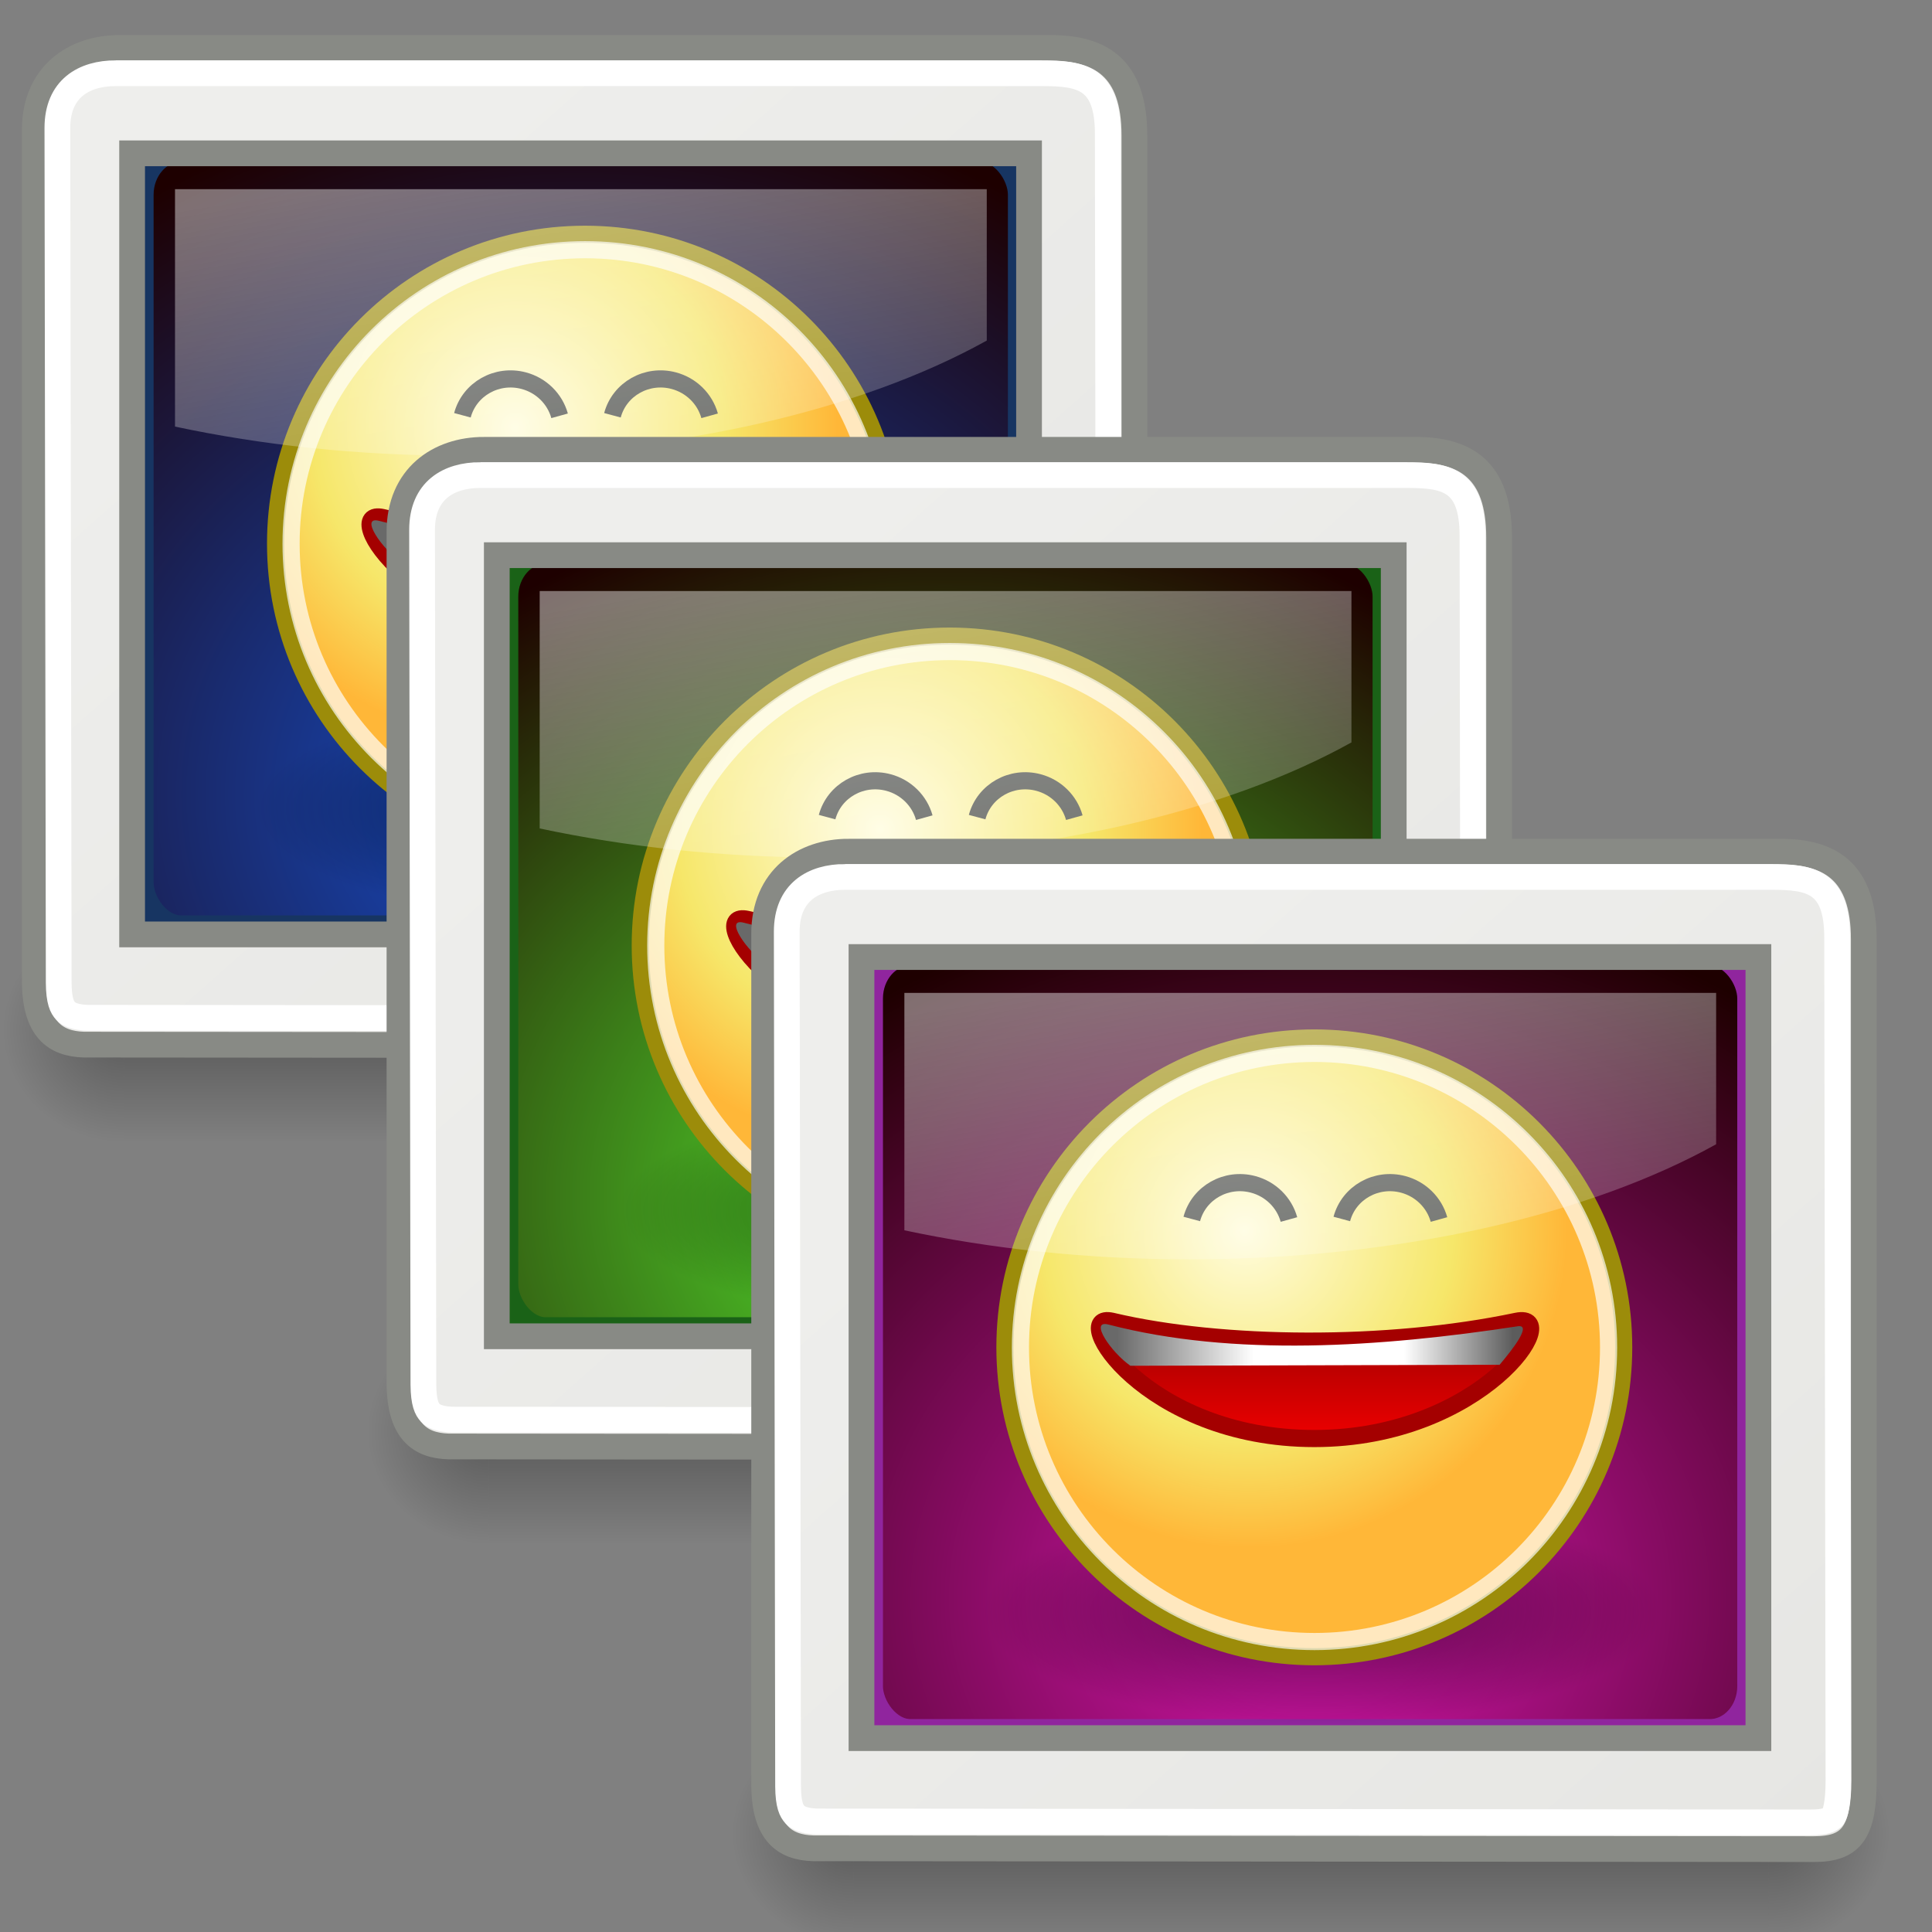<?xml version="1.0" encoding="UTF-8" standalone="no"?>
<!-- Created with Inkscape (http://www.inkscape.org/) -->

<svg
   xmlns:dc="http://purl.org/dc/elements/1.1/"
   xmlns:cc="http://creativecommons.org/ns#"
   xmlns:rdf="http://www.w3.org/1999/02/22-rdf-syntax-ns#"
   xmlns:svg="http://www.w3.org/2000/svg"
   xmlns="http://www.w3.org/2000/svg"
   xmlns:xlink="http://www.w3.org/1999/xlink"
   xmlns:sodipodi="http://sodipodi.sourceforge.net/DTD/sodipodi-0.dtd"
   xmlns:inkscape="http://www.inkscape.org/namespaces/inkscape"
   width="256"
   height="256"
   id="svg1306"
   sodipodi:version="0.32"
   inkscape:version="0.47pre4 r22446"
   sodipodi:docname="overlay.svg"
   inkscape:output_extension="org.inkscape.output.svg.inkscape"
   inkscape:export-filename="/home/tsunami/Documentos/Desktop/Cinelerra/hvirtual/plugins/despike/picon.png"
   inkscape:export-xdpi="93.75"
   inkscape:export-ydpi="93.75"
   version="1.0">
  <rect width="100%" height="100%" fill="#808080" stroke="none"/>
  <defs
     id="defs1308">
    <linearGradient
       id="linearGradient4017">
      <stop
         id="stop4019"
         offset="0"
         style="stop-color:#d915b0;stop-opacity:1;" />
      <stop
         id="stop4021"
         offset="1"
         style="stop-color:#1e0000;stop-opacity:1;" />
    </linearGradient>
    <linearGradient
       id="linearGradient3986">
      <stop
         id="stop3988"
         offset="0"
         style="stop-color:#55eb2e;stop-opacity:1;" />
      <stop
         id="stop3990"
         offset="1"
         style="stop-color:#1e0000;stop-opacity:1;" />
    </linearGradient>
    <inkscape:perspective
       sodipodi:type="inkscape:persp3d"
       inkscape:vp_x="0 : 128 : 1"
       inkscape:vp_y="0 : 1000 : 0"
       inkscape:vp_z="256 : 128 : 1"
       inkscape:persp3d-origin="128 : 85.333333 : 1"
       id="perspective81" />
    <linearGradient
       inkscape:collect="always"
       id="linearGradient5060">
      <stop
         style="stop-color:black;stop-opacity:1;"
         offset="0"
         id="stop5062" />
      <stop
         style="stop-color:black;stop-opacity:0;"
         offset="1"
         id="stop5064" />
    </linearGradient>
    <linearGradient
       id="linearGradient5048">
      <stop
         style="stop-color:black;stop-opacity:0;"
         offset="0"
         id="stop5050" />
      <stop
         id="stop5056"
         offset="0.5"
         style="stop-color:black;stop-opacity:1;" />
      <stop
         style="stop-color:black;stop-opacity:0;"
         offset="1"
         id="stop5052" />
    </linearGradient>
    <linearGradient
       id="linearGradient2222">
      <stop
         style="stop-color:#ff210f;stop-opacity:1;"
         offset="0"
         id="stop2224" />
      <stop
         style="stop-color:#f5ff00;stop-opacity:1;"
         offset="1"
         id="stop2227" />
    </linearGradient>
    <linearGradient
       id="linearGradient3090">
      <stop
         style="stop-color:#626c07;stop-opacity:1;"
         offset="0"
         id="stop3092" />
      <stop
         style="stop-color:#313603;stop-opacity:1;"
         offset="1"
         id="stop3094" />
    </linearGradient>
    <linearGradient
       id="linearGradient2224">
      <stop
         style="stop-color:#32342f;stop-opacity:0.546;"
         offset="0"
         id="stop2226" />
      <stop
         style="stop-color:#32342f;stop-opacity:0;"
         offset="1"
         id="stop2228" />
    </linearGradient>
    <linearGradient
       id="linearGradient2214">
      <stop
         style="stop-color:#a9aaa7;stop-opacity:1;"
         offset="0"
         id="stop2216" />
      <stop
         style="stop-color:#676964;stop-opacity:1;"
         offset="1"
         id="stop2218" />
    </linearGradient>
    <linearGradient
       id="linearGradient2206">
      <stop
         style="stop-color:#c3c6c0;stop-opacity:1;"
         offset="0"
         id="stop2208" />
      <stop
         style="stop-color:#e8eae6;stop-opacity:1;"
         offset="1"
         id="stop2210" />
    </linearGradient>
    <linearGradient
       id="linearGradient2198">
      <stop
         style="stop-color:#32342f;stop-opacity:1;"
         offset="0"
         id="stop2200" />
      <stop
         style="stop-color:#171816;stop-opacity:1;"
         offset="1"
         id="stop2202" />
    </linearGradient>
    <radialGradient
       inkscape:collect="always"
       xlink:href="#linearGradient2224"
       id="radialGradient2230"
       cx="24.042"
       cy="42.242"
       fx="24.042"
       fy="42.242"
       r="17.577"
       gradientTransform="matrix(1,0,0,0.305,0,29.375)"
       gradientUnits="userSpaceOnUse" />
    <linearGradient
       y2="18.688"
       x2="15.375"
       y1="18.688"
       x1="6.375"
       gradientUnits="userSpaceOnUse"
       id="linearGradient3852"
       xlink:href="#linearGradient2887"
       inkscape:collect="always" />
    <linearGradient
       y2="21.469"
       x2="34.062"
       y1="2.906"
       x1="25.625"
       gradientUnits="userSpaceOnUse"
       id="linearGradient3850"
       xlink:href="#linearGradient2895"
       inkscape:collect="always" />
    <radialGradient
       r="21.125"
       fy="34.756"
       fx="23.625"
       cy="34.756"
       cx="23.625"
       gradientTransform="matrix(1,0,0,0.728,0,5.954)"
       gradientUnits="userSpaceOnUse"
       id="radialGradient3848"
       xlink:href="#linearGradient1442"
       inkscape:collect="always" />
    <radialGradient
       r="15.645"
       fy="36.421"
       fx="24.837"
       cy="36.421"
       cx="24.837"
       gradientTransform="matrix(1,0,0,0.537,0,16.873)"
       gradientUnits="userSpaceOnUse"
       id="radialGradient3846"
       xlink:href="#linearGradient8662"
       inkscape:collect="always" />
    <linearGradient
       y2="22.062"
       x2="34.25"
       y1="6.875"
       x1="27.812"
       gradientTransform="matrix(-1,0,0,1,49.533,19.156)"
       gradientUnits="userSpaceOnUse"
       id="linearGradient3844"
       xlink:href="#linearGradient2895"
       inkscape:collect="always" />
    <linearGradient
       y2="22.062"
       x2="34.25"
       y1="6.875"
       x1="27.812"
       gradientTransform="translate(1.689,19.125)"
       gradientUnits="userSpaceOnUse"
       id="linearGradient3842"
       xlink:href="#linearGradient2895"
       inkscape:collect="always" />
    <radialGradient
       r="21.022"
       fy="56.093"
       fx="27.188"
       cy="56.093"
       cx="27.188"
       gradientTransform="matrix(1,0,0,0.956,0,2.048)"
       gradientUnits="userSpaceOnUse"
       id="radialGradient3840"
       xlink:href="#linearGradient3824"
       inkscape:collect="always" />
    <radialGradient
       r="21.125"
       fy="34.756"
       fx="23.625"
       cy="34.756"
       cx="23.625"
       gradientTransform="matrix(1,0,0,0.728,-67.061,69.204)"
       gradientUnits="userSpaceOnUse"
       id="radialGradient3811"
       xlink:href="#linearGradient1442"
       inkscape:collect="always" />
    <radialGradient
       r="15.645"
       fy="36.421"
       fx="24.837"
       cy="36.421"
       cx="24.837"
       gradientTransform="matrix(1,0,0,0.537,0,16.873)"
       gradientUnits="userSpaceOnUse"
       id="radialGradient3795"
       xlink:href="#linearGradient8662"
       inkscape:collect="always" />
    <linearGradient
       inkscape:collect="always"
       id="linearGradient2895">
      <stop
         style="stop-color:white;stop-opacity:1;"
         offset="0"
         id="stop2897" />
      <stop
         style="stop-color:white;stop-opacity:0;"
         offset="1"
         id="stop2899" />
    </linearGradient>
    <linearGradient
       inkscape:collect="always"
       id="linearGradient2887">
      <stop
         style="stop-color:white;stop-opacity:1;"
         offset="0"
         id="stop2889" />
      <stop
         style="stop-color:white;stop-opacity:0;"
         offset="1"
         id="stop2891" />
    </linearGradient>
    <linearGradient
       inkscape:collect="always"
       id="linearGradient8662">
      <stop
         style="stop-color:#000000;stop-opacity:1;"
         offset="0"
         id="stop8664" />
      <stop
         style="stop-color:#000000;stop-opacity:0;"
         offset="1"
         id="stop8666" />
    </linearGradient>
    <linearGradient
       id="linearGradient1442">
      <stop
         style="stop-color:#73d216"
         offset="0"
         id="stop1444" />
      <stop
         style="stop-color:#4e9a06"
         offset="1"
         id="stop1446" />
    </linearGradient>
    <radialGradient
       gradientTransform="matrix(2.128,0,0,2.128,86.731,-82.418)"
       gradientUnits="userSpaceOnUse"
       r="20.531"
       fy="35.596"
       fx="25.458"
       cy="35.596"
       cx="25.458"
       id="radialGradient2939"
       xlink:href="#linearGradient2933"
       inkscape:collect="always" />
    <linearGradient
       id="linearGradient2933">
      <stop
         id="stop2935"
         offset="0"
         style="stop-color:#9cbcde;stop-opacity:1" />
      <stop
         id="stop2937"
         offset="1"
         style="stop-color:#204a87" />
    </linearGradient>
    <linearGradient
       y2="609.505"
       x2="302.857"
       y1="366.648"
       x1="302.857"
       gradientTransform="matrix(2.774,0,0,1.97,-1892.179,-872.885)"
       gradientUnits="userSpaceOnUse"
       id="linearGradient6715"
       xlink:href="#linearGradient5048"
       inkscape:collect="always" />
    <linearGradient
       id="linearGradient2302">
      <stop
         id="stop2304"
         offset="0"
         style="stop-color:black;stop-opacity:0;" />
      <stop
         style="stop-color:black;stop-opacity:1;"
         offset="0.5"
         id="stop2306" />
      <stop
         id="stop2308"
         offset="1"
         style="stop-color:black;stop-opacity:0;" />
    </linearGradient>
    <radialGradient
       r="117.143"
       fy="486.648"
       fx="605.714"
       cy="486.648"
       cx="605.714"
       gradientTransform="matrix(2.774,0,0,1.97,-1891.633,-872.885)"
       gradientUnits="userSpaceOnUse"
       id="radialGradient6717"
       xlink:href="#linearGradient5060"
       inkscape:collect="always" />
    <radialGradient
       r="117.143"
       fy="486.648"
       fx="605.714"
       cy="486.648"
       cx="605.714"
       gradientTransform="matrix(-2.774,0,0,1.97,112.762,-872.885)"
       gradientUnits="userSpaceOnUse"
       id="radialGradient6719"
       xlink:href="#linearGradient5060"
       inkscape:collect="always" />
    <linearGradient
       id="linearGradient3824">
      <stop
         style="stop-color:#f89c9c;stop-opacity:1;"
         offset="0"
         id="stop3826" />
      <stop
         style="stop-color:#d80000;stop-opacity:1;"
         offset="1"
         id="stop3828" />
    </linearGradient>
    <radialGradient
       inkscape:collect="always"
       xlink:href="#linearGradient3824"
       id="radialGradient2385"
       gradientUnits="userSpaceOnUse"
       gradientTransform="matrix(1,0,0,0.956,0,2.048)"
       cx="27.188"
       cy="56.093"
       fx="27.188"
       fy="56.093"
       r="21.022" />
    <linearGradient
       inkscape:collect="always"
       xlink:href="#linearGradient2895"
       id="linearGradient2387"
       gradientUnits="userSpaceOnUse"
       gradientTransform="translate(1.689,19.125)"
       x1="27.812"
       y1="6.875"
       x2="34.25"
       y2="22.062" />
    <linearGradient
       inkscape:collect="always"
       xlink:href="#linearGradient2895"
       id="linearGradient2389"
       gradientUnits="userSpaceOnUse"
       gradientTransform="matrix(-1,0,0,1,49.533,19.156)"
       x1="27.812"
       y1="6.875"
       x2="34.25"
       y2="22.062" />
    <linearGradient
       inkscape:collect="always"
       xlink:href="#linearGradient2222"
       id="linearGradient3217"
       x1="69.607"
       y1="76.307"
       x2="184.141"
       y2="187.726"
       gradientUnits="userSpaceOnUse" />
    <inkscape:perspective
       id="perspective2983"
       inkscape:persp3d-origin="0.5 : 0.33333333 : 1"
       inkscape:vp_z="1 : 0.5 : 1"
       inkscape:vp_y="0 : 1000 : 0"
       inkscape:vp_x="0 : 0.5 : 1"
       sodipodi:type="inkscape:persp3d" />
    <linearGradient
       y2="26.094"
       x2="36.875"
       y1="26.094"
       x1="11.25"
       gradientTransform="matrix(0.901,0,0,0.513,2.617,10.428)"
       gradientUnits="userSpaceOnUse"
       id="linearGradient11596"
       xlink:href="#linearGradient3068"
       inkscape:collect="always" />
    <linearGradient
       y2="36.25"
       x2="23.031"
       y1="24.312"
       x1="23.031"
       gradientTransform="matrix(0.901,0,0,0.513,2.421,9.704)"
       gradientUnits="userSpaceOnUse"
       id="linearGradient11594"
       xlink:href="#linearGradient3050"
       inkscape:collect="always" />
    <radialGradient
       r="8.902"
       fy="15.756"
       fx="29.158"
       cy="15.721"
       cx="29.288"
       gradientUnits="userSpaceOnUse"
       id="radialGradient11592"
       xlink:href="#linearGradient3290"
       inkscape:collect="always" />
    <radialGradient
       r="19.714"
       fy="38.571"
       fx="24.714"
       cy="38.571"
       cx="24.714"
       gradientTransform="matrix(1,0,0,0.333,0,25.714)"
       gradientUnits="userSpaceOnUse"
       id="radialGradient11590"
       xlink:href="#linearGradient4565"
       inkscape:collect="always" />
    <linearGradient
       y2="26.094"
       x2="36.875"
       y1="26.094"
       x1="11.25"
       gradientTransform="matrix(0.901,0,0,0.513,2.617,10.428)"
       gradientUnits="userSpaceOnUse"
       id="linearGradient10603"
       xlink:href="#linearGradient3068"
       inkscape:collect="always" />
    <linearGradient
       y2="36.25"
       x2="23.031"
       y1="24.312"
       x1="23.031"
       gradientTransform="matrix(0.901,0,0,0.513,2.421,9.704)"
       gradientUnits="userSpaceOnUse"
       id="linearGradient10601"
       xlink:href="#linearGradient3050"
       inkscape:collect="always" />
    <radialGradient
       r="8.902"
       fy="15.756"
       fx="29.158"
       cy="15.721"
       cx="29.288"
       gradientUnits="userSpaceOnUse"
       id="radialGradient10599"
       xlink:href="#linearGradient3290"
       inkscape:collect="always" />
    <radialGradient
       r="19.714"
       fy="38.571"
       fx="24.714"
       cy="38.571"
       cx="24.714"
       gradientTransform="matrix(1,0,0,0.333,0,25.714)"
       gradientUnits="userSpaceOnUse"
       id="radialGradient10597"
       xlink:href="#linearGradient4565"
       inkscape:collect="always" />
    <linearGradient
       y2="26.094"
       x2="36.875"
       y1="26.094"
       x1="11.25"
       gradientTransform="matrix(0.901,0,0,0.513,2.617,10.428)"
       gradientUnits="userSpaceOnUse"
       id="linearGradient10579"
       xlink:href="#linearGradient3068"
       inkscape:collect="always" />
    <linearGradient
       y2="36.25"
       x2="23.031"
       y1="24.312"
       x1="23.031"
       gradientTransform="matrix(0.901,0,0,0.513,2.421,9.704)"
       gradientUnits="userSpaceOnUse"
       id="linearGradient10577"
       xlink:href="#linearGradient3050"
       inkscape:collect="always" />
    <radialGradient
       r="8.902"
       fy="15.756"
       fx="29.158"
       cy="15.721"
       cx="29.288"
       gradientUnits="userSpaceOnUse"
       id="radialGradient10575"
       xlink:href="#linearGradient3290"
       inkscape:collect="always" />
    <radialGradient
       r="19.714"
       fy="38.571"
       fx="24.714"
       cy="38.571"
       cx="24.714"
       gradientTransform="matrix(1,0,0,0.333,0,25.714)"
       gradientUnits="userSpaceOnUse"
       id="radialGradient10573"
       xlink:href="#linearGradient4565"
       inkscape:collect="always" />
    <linearGradient
       id="linearGradient10522">
      <stop
         style="stop-color:#fffcde;stop-opacity:1;"
         offset="0"
         id="stop10524" />
      <stop
         id="stop10526"
         offset="0.645"
         style="stop-color:#f6e76a;stop-opacity:1;" />
      <stop
         style="stop-color:#ffb738;stop-opacity:1;"
         offset="1"
         id="stop10528" />
    </linearGradient>
    <linearGradient
       id="linearGradient3068">
      <stop
         style="stop-color:#696969;stop-opacity:1;"
         offset="0"
         id="stop3070" />
      <stop
         id="stop3076"
         offset="0.346"
         style="stop-color:#ffffff;stop-opacity:1;" />
      <stop
         style="stop-color:#ffffff;stop-opacity:1;"
         offset="0.725"
         id="stop3078" />
      <stop
         style="stop-color:#5c5c5c;stop-opacity:1;"
         offset="1"
         id="stop3072" />
    </linearGradient>
    <linearGradient
       id="linearGradient3050">
      <stop
         style="stop-color:#a40000;stop-opacity:1;"
         offset="0"
         id="stop3052" />
      <stop
         style="stop-color:#ec0000;stop-opacity:1;"
         offset="1"
         id="stop3054" />
    </linearGradient>
    <radialGradient
       inkscape:collect="always"
       xlink:href="#linearGradient4565"
       id="radialGradient1360"
       gradientUnits="userSpaceOnUse"
       gradientTransform="matrix(1,0,0,0.333,0,25.714)"
       cx="24.714"
       cy="38.571"
       fx="24.714"
       fy="38.571"
       r="19.714" />
    <radialGradient
       inkscape:collect="always"
       xlink:href="#linearGradient3290"
       id="radialGradient1362"
       gradientUnits="userSpaceOnUse"
       cx="29.288"
       cy="15.721"
       fx="29.158"
       fy="15.756"
       r="8.902" />
    <linearGradient
       inkscape:collect="always"
       xlink:href="#linearGradient3068"
       id="linearGradient1372"
       gradientUnits="userSpaceOnUse"
       gradientTransform="matrix(0.901,0,0,0.513,2.617,10.428)"
       x1="11.25"
       y1="26.094"
       x2="36.875"
       y2="26.094" />
    <linearGradient
       inkscape:collect="always"
       xlink:href="#linearGradient3050"
       id="linearGradient1375"
       gradientUnits="userSpaceOnUse"
       gradientTransform="matrix(0.901,0,0,0.513,2.421,9.704)"
       x1="23.031"
       y1="24.312"
       x2="23.031"
       y2="36.25" />
    <linearGradient
       y2="5.959"
       x2="15.044"
       y1="37.334"
       x1="35.694"
       gradientTransform="matrix(3.135,0,0,3.564,93.99,103.463)"
       gradientUnits="userSpaceOnUse"
       id="linearGradient5956"
       xlink:href="#linearGradient2223-3"
       inkscape:collect="always" />
    <radialGradient
       r="19.089"
       fy="32.267"
       fx="23.994"
       cy="32.267"
       cx="23.994"
       gradientTransform="matrix(5.544,0,0,4.944,36.177,48.958)"
       gradientUnits="userSpaceOnUse"
       id="radialGradient5953"
       xlink:href="#linearGradient2222-3"
       inkscape:collect="always" />
    <linearGradient
       y2="38.876"
       x2="39.904"
       y1="6.376"
       x1="17.248"
       gradientTransform="matrix(3.237,0,0,4.123,91.962,95.329)"
       gradientUnits="userSpaceOnUse"
       id="linearGradient5950"
       xlink:href="#linearGradient5137"
       inkscape:collect="always" />
    <linearGradient
       y2="24.238"
       x2="12.499"
       y1="12.538"
       x1="8.821"
       gradientTransform="matrix(11.942,0,0,6.238,43.833,47.195)"
       gradientUnits="userSpaceOnUse"
       id="linearGradient5945"
       xlink:href="#linearGradient2180"
       inkscape:collect="always" />
    <linearGradient
       id="linearGradient5886">
      <stop
         id="stop5888"
         offset="0"
         style="stop-color:#fffcde;stop-opacity:1;" />
      <stop
         style="stop-color:#f6e76a;stop-opacity:1;"
         offset="0.645"
         id="stop5890" />
      <stop
         id="stop5892"
         offset="1"
         style="stop-color:#ffb738;stop-opacity:1;" />
    </linearGradient>
    <radialGradient
       r="8.902"
       fy="15.756"
       fx="29.158"
       cy="15.721"
       cx="29.288"
       gradientUnits="userSpaceOnUse"
       id="radialGradient5894"
       xlink:href="#linearGradient3290"
       inkscape:collect="always" />
    <linearGradient
       id="linearGradient5896">
      <stop
         id="stop5898"
         offset="0"
         style="stop-color:#fffbd5;stop-opacity:1;" />
      <stop
         id="stop5900"
         offset="1"
         style="stop-color:#edd400;stop-opacity:1;" />
    </linearGradient>
    <radialGradient
       gradientUnits="userSpaceOnUse"
       fy="39.593"
       fx="25.053"
       r="15.757"
       cy="39.593"
       cx="25.053"
       id="radialGradient5902"
       gradientTransform="matrix(1.25,0,0,1.25,-6.214,-8.429)">
      <stop
         id="stop5904"
         style="stop-color:#777777;stop-opacity:1;"
         offset="0" />
      <stop
         id="stop5906"
         style="stop-color:#000000"
         offset="1" />
    </radialGradient>
    <linearGradient
       id="linearGradient5914">
      <stop
         style="stop-color:#ffffff;stop-opacity:1;"
         offset="0"
         id="stop5916" />
      <stop
         style="stop-color:#c9c9c9;stop-opacity:1;"
         offset="1"
         id="stop5918" />
    </linearGradient>
    <linearGradient
       id="linearGradient5920">
      <stop
         style="stop-color:#ffeed6;stop-opacity:1;"
         offset="0"
         id="stop5922" />
      <stop
         id="stop5924"
         offset="0.5"
         style="stop-color:#e49c2f;stop-opacity:1;" />
      <stop
         style="stop-color:#ffc66c;stop-opacity:1;"
         offset="1"
         id="stop5926" />
    </linearGradient>
    <radialGradient
       inkscape:collect="always"
       xlink:href="#linearGradient4565"
       id="radialGradient5928"
       cx="24.714"
       cy="38.571"
       fx="24.714"
       fy="38.571"
       r="19.714"
       gradientTransform="matrix(1,0,0,0.333,0,25.714)"
       gradientUnits="userSpaceOnUse" />
    <linearGradient
       id="linearGradient4003">
      <stop
         id="stop4005"
         offset="0"
         style="stop-color:#f3ff27;stop-opacity:1;" />
      <stop
         style="stop-color:#f5f32b;stop-opacity:1;"
         offset="0.5"
         id="stop4886" />
      <stop
         id="stop4007"
         offset="1"
         style="stop-color:#f8e72f;stop-opacity:0;" />
    </linearGradient>
    <linearGradient
       id="linearGradient3832">
      <stop
         style="stop-color:#ffffff;stop-opacity:1;"
         offset="0"
         id="stop3834" />
      <stop
         style="stop-color:#e0e0e0;stop-opacity:1;"
         offset="1"
         id="stop3836" />
    </linearGradient>
    <linearGradient
       id="linearGradient5765">
      <stop
         id="stop5767"
         offset="0"
         style="stop-color:#ffffff;stop-opacity:1;" />
      <stop
         id="stop5769"
         offset="1"
         style="stop-color:#dddddd;stop-opacity:1;" />
    </linearGradient>
    <linearGradient
       id="linearGradient5771">
      <stop
         id="stop5773"
         offset="0"
         style="stop-color:black;stop-opacity:0;" />
      <stop
         style="stop-color:black;stop-opacity:1;"
         offset="0.5"
         id="stop5775" />
      <stop
         id="stop5777"
         offset="1"
         style="stop-color:black;stop-opacity:0;" />
    </linearGradient>
    <linearGradient
       y2="248.631"
       x2="153"
       y1="15.424"
       x1="99.777"
       gradientUnits="userSpaceOnUse"
       id="aigrd1">
      <stop
         id="stop53300"
         style="stop-color:#184375"
         offset="0" />
      <stop
         id="stop53302"
         style="stop-color:#C8BDDC"
         offset="1" />
    </linearGradient>
    <linearGradient
       id="linearGradient2300">
      <stop
         style="stop-color:#000000;stop-opacity:0.327;"
         offset="0"
         id="stop5783" />
      <stop
         style="stop-color:#000000;stop-opacity:0;"
         offset="1"
         id="stop5785" />
    </linearGradient>
    <radialGradient
       r="15.757"
       fy="38.603"
       fx="-23.452"
       cy="38.603"
       cx="-23.452"
       gradientTransform="matrix(0.284,0,0,0.417,30.452,18.233)"
       gradientUnits="userSpaceOnUse"
       id="radialGradient1342"
       xlink:href="#aigrd2"
       inkscape:collect="always" />
    <radialGradient
       r="15.757"
       fy="38.603"
       fx="-23.452"
       cy="38.603"
       cx="-23.452"
       gradientTransform="matrix(1.358,0,0,0.417,55.846,15.209)"
       gradientUnits="userSpaceOnUse"
       id="radialGradient2213"
       xlink:href="#aigrd2"
       inkscape:collect="always" />
    <radialGradient
       r="15.757"
       fy="39.593"
       fx="25.053"
       cy="39.593"
       cx="25.053"
       gradientTransform="matrix(1.25,0,0,1.25,39.411,-19.208)"
       gradientUnits="userSpaceOnUse"
       id="radialGradient2211"
       xlink:href="#aigrd2"
       inkscape:collect="always" />
    <linearGradient
       id="linearGradient3800">
      <stop
         style="stop-color:#ffeed6;stop-opacity:1;"
         offset="0"
         id="stop3802" />
      <stop
         id="stop5793"
         offset="0.5"
         style="stop-color:#e49c2f;stop-opacity:1;" />
      <stop
         style="stop-color:#ffc66c;stop-opacity:1;"
         offset="1"
         id="stop3804" />
    </linearGradient>
    <linearGradient
       id="linearGradient3824-8">
      <stop
         style="stop-color:#ffffff;stop-opacity:1;"
         offset="0"
         id="stop3826-7" />
      <stop
         style="stop-color:#c9c9c9;stop-opacity:1;"
         offset="1"
         id="stop3828-9" />
    </linearGradient>
    <linearGradient
       inkscape:collect="always"
       id="linearGradient4565">
      <stop
         style="stop-color:#000000;stop-opacity:1;"
         offset="0"
         id="stop4567" />
      <stop
         style="stop-color:#000000;stop-opacity:0;"
         offset="1"
         id="stop4569" />
    </linearGradient>
    <radialGradient
       gradientUnits="userSpaceOnUse"
       fy="39.593"
       fx="25.053"
       r="15.757"
       cy="39.593"
       cx="25.053"
       id="aigrd2"
       gradientTransform="matrix(1.25,0,0,1.25,53.521,-13.372)">
      <stop
         id="stop8602"
         style="stop-color:#777777;stop-opacity:1;"
         offset="0" />
      <stop
         id="stop8604"
         style="stop-color:#000000"
         offset="1" />
    </radialGradient>
    <linearGradient
       id="linearGradient2509">
      <stop
         id="stop2511"
         offset="0"
         style="stop-color:#fffbd5;stop-opacity:1;" />
      <stop
         id="stop2513"
         offset="1"
         style="stop-color:#edd400;stop-opacity:1;" />
    </linearGradient>
    <linearGradient
       id="linearGradient3290">
      <stop
         style="stop-color:#fffcde;stop-opacity:1;"
         offset="0"
         id="stop3292" />
      <stop
         id="stop3294"
         offset="0.645"
         style="stop-color:#f6e76a;stop-opacity:1;" />
      <stop
         style="stop-color:#ffb738;stop-opacity:1;"
         offset="1"
         id="stop3296" />
    </linearGradient>
    <radialGradient
       inkscape:collect="always"
       xlink:href="#linearGradient4003"
       id="radialGradient4000"
       gradientUnits="userSpaceOnUse"
       gradientTransform="matrix(1,0,0,0.333,0,25.714)"
       cx="24.714"
       cy="38.571"
       fx="24.714"
       fy="38.571"
       r="19.714" />
    <radialGradient
       inkscape:collect="always"
       xlink:href="#linearGradient3290"
       id="radialGradient4884"
       gradientUnits="userSpaceOnUse"
       cx="29.288"
       cy="15.721"
       fx="29.158"
       fy="15.756"
       r="8.902" />
    <radialGradient
       inkscape:collect="always"
       xlink:href="#linearGradient4565"
       id="radialGradient4890"
       gradientUnits="userSpaceOnUse"
       gradientTransform="matrix(1,0,0,0.333,0,25.714)"
       cx="24.714"
       cy="38.571"
       fx="24.714"
       fy="38.571"
       r="19.714" />
    <radialGradient
       inkscape:collect="always"
       xlink:href="#linearGradient4565"
       id="radialGradient4894"
       gradientUnits="userSpaceOnUse"
       gradientTransform="matrix(1,0,0,0.333,0,25.714)"
       cx="24.714"
       cy="38.571"
       fx="24.714"
       fy="38.571"
       r="19.714" />
    <radialGradient
       inkscape:collect="always"
       xlink:href="#linearGradient4565"
       id="radialGradient4898"
       gradientUnits="userSpaceOnUse"
       gradientTransform="matrix(1,0,0,0.333,0,25.714)"
       cx="24.714"
       cy="38.571"
       fx="24.714"
       fy="38.571"
       r="19.714" />
    <linearGradient
       inkscape:collect="always"
       xlink:href="#aigrd2"
       id="linearGradient4197"
       x1="22.832"
       y1="-23.748"
       x2="13.899"
       y2="-15.308"
       gradientUnits="userSpaceOnUse" />
    <linearGradient
       gradientUnits="userSpaceOnUse"
       y2="45.319"
       x2="9.446"
       y1="41.352"
       x1="8.864"
       id="linearGradient3723"
       xlink:href="#linearGradient3717"
       inkscape:collect="always" />
    <radialGradient
       r="2.172"
       fy="-12.203"
       fx="51.438"
       cy="-12.203"
       cx="51.438"
       gradientTransform="matrix(-1.958,-9.2540676e-8,-1.2888861e-7,1.457,110.018,62.738)"
       gradientUnits="userSpaceOnUse"
       id="radialGradient2734"
       xlink:href="#linearGradient51765"
       inkscape:collect="always" />
    <radialGradient
       r="2.172"
       fy="-12.203"
       fx="51.438"
       cy="-12.203"
       cx="51.438"
       gradientTransform="matrix(1.958,-8.146468e-7,6.6614241e-7,1.457,-59.018,62.738)"
       gradientUnits="userSpaceOnUse"
       id="radialGradient2732"
       xlink:href="#linearGradient51765"
       inkscape:collect="always" />
    <linearGradient
       y2="-5.563"
       x2="32.085"
       y1="-14.402"
       x1="32.085"
       gradientTransform="matrix(0.979,0,0,0.715,-8.501,52.113)"
       gradientUnits="userSpaceOnUse"
       id="linearGradient2730"
       xlink:href="#linearGradient47870"
       inkscape:collect="always" />
    <linearGradient
       y2="38.876"
       x2="39.904"
       y1="6.376"
       x1="17.248"
       gradientTransform="matrix(3.243,0,0,4.13,6.192,-10.365)"
       gradientUnits="userSpaceOnUse"
       id="linearGradient2457"
       xlink:href="#linearGradient5137"
       inkscape:collect="always" />
    <radialGradient
       r="19.089"
       fy="32.267"
       fx="23.994"
       cy="32.267"
       cx="23.994"
       gradientTransform="matrix(5.499,0,0,4.903,-48.781,-55.398)"
       gradientUnits="userSpaceOnUse"
       id="radialGradient2432"
       xlink:href="#linearGradient2222-3"
       inkscape:collect="always" />
    <linearGradient
       y2="24.238"
       x2="12.499"
       y1="12.538"
       x1="8.821"
       gradientTransform="matrix(11.844,0,0,6.187,-41.188,-57.146)"
       gradientUnits="userSpaceOnUse"
       id="linearGradient2424"
       xlink:href="#linearGradient2180"
       inkscape:collect="always" />
    <linearGradient
       gradientTransform="matrix(3.109,0,0,3.535,8.558,-1.34)"
       y2="5.959"
       x2="15.044"
       y1="37.334"
       x1="35.694"
       gradientUnits="userSpaceOnUse"
       id="linearGradient2414"
       xlink:href="#linearGradient2223-3"
       inkscape:collect="always" />
    <linearGradient
       id="linearGradient5048-5">
      <stop
         style="stop-color:black;stop-opacity:0;"
         offset="0"
         id="stop5050-2" />
      <stop
         id="stop5056-6"
         offset="0.5"
         style="stop-color:black;stop-opacity:1;" />
      <stop
         style="stop-color:black;stop-opacity:0;"
         offset="1"
         id="stop5052-5" />
    </linearGradient>
    <linearGradient
       inkscape:collect="always"
       xlink:href="#linearGradient5048-5"
       id="linearGradient2357"
       gradientUnits="userSpaceOnUse"
       gradientTransform="matrix(2.774,0,0,1.97,-1892.179,-872.885)"
       x1="302.857"
       y1="366.648"
       x2="302.857"
       y2="609.505" />
    <linearGradient
       inkscape:collect="always"
       id="linearGradient2223-3">
      <stop
         style="stop-color:#ffffff;stop-opacity:1;"
         offset="0"
         id="stop2225-2" />
      <stop
         style="stop-color:#ffffff;stop-opacity:0;"
         offset="1"
         id="stop2229-6" />
    </linearGradient>
    <linearGradient
       id="linearGradient2222-3">
      <stop
         style="stop-color:#1552d4;stop-opacity:1;"
         offset="0"
         id="stop2224-3" />
      <stop
         style="stop-color:#1e0000;stop-opacity:1;"
         offset="1"
         id="stop2227-7" />
    </linearGradient>
    <linearGradient
       id="linearGradient3090-9">
      <stop
         style="stop-color:#626c07;stop-opacity:1;"
         offset="0"
         id="stop3092-0" />
      <stop
         style="stop-color:#313603;stop-opacity:1;"
         offset="1"
         id="stop3094-3" />
    </linearGradient>
    <linearGradient
       id="linearGradient2224-6">
      <stop
         style="stop-color:#32342f;stop-opacity:0.546;"
         offset="0"
         id="stop2226-8" />
      <stop
         style="stop-color:#32342f;stop-opacity:0;"
         offset="1"
         id="stop2228-7" />
    </linearGradient>
    <linearGradient
       id="linearGradient2214-8">
      <stop
         style="stop-color:#a9aaa7;stop-opacity:1;"
         offset="0"
         id="stop2216-9" />
      <stop
         style="stop-color:#676964;stop-opacity:1;"
         offset="1"
         id="stop2218-0" />
    </linearGradient>
    <linearGradient
       id="linearGradient2206-4">
      <stop
         style="stop-color:#c3c6c0;stop-opacity:1;"
         offset="0"
         id="stop2208-7" />
      <stop
         style="stop-color:#e8eae6;stop-opacity:1;"
         offset="1"
         id="stop2210-6" />
    </linearGradient>
    <linearGradient
       id="linearGradient2198-3">
      <stop
         style="stop-color:#32342f;stop-opacity:1;"
         offset="0"
         id="stop2200-8" />
      <stop
         style="stop-color:#171816;stop-opacity:1;"
         offset="1"
         id="stop2202-0" />
    </linearGradient>
    <linearGradient
       inkscape:collect="always"
       id="linearGradient2180">
      <stop
         style="stop-color:#ffffff;stop-opacity:1;"
         offset="0"
         id="stop2182" />
      <stop
         style="stop-color:#ffffff;stop-opacity:0;"
         offset="1"
         id="stop2184" />
    </linearGradient>
    <radialGradient
       inkscape:collect="always"
       xlink:href="#linearGradient2224-6"
       id="radialGradient2230-3"
       cx="24.042"
       cy="42.242"
       fx="24.042"
       fy="42.242"
       r="17.577"
       gradientTransform="matrix(1,0,0,0.305,0,29.375)"
       gradientUnits="userSpaceOnUse" />
    <linearGradient
       y2="23.105"
       x2="10.022"
       y1="15.231"
       x1="14.296"
       gradientTransform="matrix(0.508,0,0,0.508,18.315,2.933)"
       gradientUnits="userSpaceOnUse"
       id="linearGradient5297"
       xlink:href="#linearGradient2187"
       inkscape:collect="always" />
    <linearGradient
       y2="29.84"
       x2="6.106"
       y1="24.59"
       x1="12.106"
       gradientTransform="matrix(0.434,0,0,0.434,20.343,3.552)"
       gradientUnits="userSpaceOnUse"
       id="linearGradient5295"
       xlink:href="#linearGradient2702"
       inkscape:collect="always" />
    <linearGradient
       y2="12.448"
       x2="19.377"
       y1="16.642"
       x1="22"
       gradientTransform="matrix(0.508,0,0,0.508,18.315,2.933)"
       gradientUnits="userSpaceOnUse"
       id="linearGradient5293"
       xlink:href="#linearGradient2161"
       inkscape:collect="always" />
    <linearGradient
       gradientTransform="matrix(0.434,0,0,0.434,20.343,3.552)"
       y2="29.84"
       x2="6.106"
       y1="24.59"
       x1="12.106"
       gradientUnits="userSpaceOnUse"
       id="linearGradient5286"
       xlink:href="#linearGradient2702"
       inkscape:collect="always" />
    <linearGradient
       y2="12.448"
       x2="19.377"
       y1="16.642"
       x1="22"
       gradientTransform="matrix(0.508,0,0,0.508,18.315,2.933)"
       gradientUnits="userSpaceOnUse"
       id="linearGradient5284"
       xlink:href="#linearGradient2161"
       inkscape:collect="always" />
    <linearGradient
       y2="23.105"
       x2="10.022"
       y1="15.231"
       x1="14.296"
       gradientTransform="matrix(0.508,0,0,0.508,18.315,2.933)"
       gradientUnits="userSpaceOnUse"
       id="linearGradient5281"
       xlink:href="#linearGradient2187"
       inkscape:collect="always" />
    <linearGradient
       inkscape:collect="always"
       id="linearGradient2702">
      <stop
         style="stop-color:#3a7304;stop-opacity:1;"
         offset="0"
         id="stop2704" />
      <stop
         style="stop-color:#3a7304;stop-opacity:0;"
         offset="1"
         id="stop2706" />
    </linearGradient>
    <linearGradient
       inkscape:collect="always"
       id="linearGradient2187">
      <stop
         style="stop-color:#ffffff;stop-opacity:1;"
         offset="0"
         id="stop2189" />
      <stop
         style="stop-color:#ffffff;stop-opacity:0;"
         offset="1"
         id="stop2191" />
    </linearGradient>
    <linearGradient
       id="linearGradient2161">
      <stop
         style="stop-color:#519e07;stop-opacity:1"
         offset="0"
         id="stop2163" />
      <stop
         style="stop-color:#6cc813;stop-opacity:1"
         offset="1"
         id="stop2165" />
    </linearGradient>
    <linearGradient
       id="linearGradient8662-3"
       inkscape:collect="always">
      <stop
         id="stop8664-8"
         offset="0"
         style="stop-color:#000000;stop-opacity:1;" />
      <stop
         id="stop8666-3"
         offset="1"
         style="stop-color:#000000;stop-opacity:0;" />
    </linearGradient>
    <radialGradient
       gradientUnits="userSpaceOnUse"
       gradientTransform="matrix(1,0,0,0.537,0,16.873)"
       r="15.645"
       fy="36.421"
       fx="24.837"
       cy="36.421"
       cx="24.837"
       id="radialGradient8668"
       xlink:href="#linearGradient8662-3"
       inkscape:collect="always" />
    <linearGradient
       inkscape:collect="always"
       xlink:href="#linearGradient2161"
       id="linearGradient2167"
       x1="22"
       y1="16.642"
       x2="19.377"
       y2="12.448"
       gradientUnits="userSpaceOnUse"
       gradientTransform="matrix(1.172,0,0,1.172,-4.675,-1.428)" />
    <linearGradient
       inkscape:collect="always"
       xlink:href="#linearGradient2187"
       id="linearGradient2193"
       x1="14.296"
       y1="15.231"
       x2="10.022"
       y2="23.105"
       gradientUnits="userSpaceOnUse"
       gradientTransform="matrix(1.172,0,0,1.172,-4.675,-1.428)" />
    <linearGradient
       inkscape:collect="always"
       xlink:href="#linearGradient2702"
       id="linearGradient2708"
       x1="12.106"
       y1="24.59"
       x2="6.106"
       y2="29.84"
       gradientUnits="userSpaceOnUse" />
    <radialGradient
       r="2.172"
       fy="-12.203"
       fx="51.438"
       cy="-12.203"
       cx="51.438"
       gradientTransform="matrix(-1.958,-9.2540676e-8,-1.2888861e-7,1.457,110.018,62.738)"
       gradientUnits="userSpaceOnUse"
       id="radialGradient5194"
       xlink:href="#linearGradient51765"
       inkscape:collect="always" />
    <radialGradient
       r="2.172"
       fy="-12.203"
       fx="51.438"
       cy="-12.203"
       cx="51.438"
       gradientTransform="matrix(1.958,-8.146468e-7,6.6614241e-7,1.457,-59.018,62.738)"
       gradientUnits="userSpaceOnUse"
       id="radialGradient5192"
       xlink:href="#linearGradient51765"
       inkscape:collect="always" />
    <linearGradient
       y2="-5.563"
       x2="32.085"
       y1="-14.402"
       x1="32.085"
       gradientTransform="matrix(0.979,0,0,0.715,-8.501,52.113)"
       gradientUnits="userSpaceOnUse"
       id="linearGradient5190"
       xlink:href="#linearGradient47870"
       inkscape:collect="always" />
    <linearGradient
       y2="38.876"
       x2="39.904"
       y1="6.376"
       x1="17.248"
       gradientTransform="matrix(0.949,0,0,1.209,-56.298,-0.473)"
       gradientUnits="userSpaceOnUse"
       id="linearGradient2395"
       xlink:href="#linearGradient5137"
       inkscape:collect="always" />
    <radialGradient
       r="2.172"
       fy="-12.203"
       fx="51.438"
       cy="-12.203"
       cx="51.438"
       gradientTransform="matrix(-1.958,-9.2540676e-8,-1.2888861e-7,1.457,110.018,62.738)"
       gradientUnits="userSpaceOnUse"
       id="radialGradient2374"
       xlink:href="#linearGradient51765"
       inkscape:collect="always" />
    <radialGradient
       r="2.172"
       fy="-12.203"
       fx="51.438"
       cy="-12.203"
       cx="51.438"
       gradientTransform="matrix(1.958,-8.146468e-7,6.6614241e-7,1.457,-59.018,62.738)"
       gradientUnits="userSpaceOnUse"
       id="radialGradient2372"
       xlink:href="#linearGradient51765"
       inkscape:collect="always" />
    <linearGradient
       y2="-5.563"
       x2="32.085"
       y1="-14.402"
       x1="32.085"
       gradientTransform="matrix(0.979,0,0,0.715,-8.501,52.113)"
       gradientUnits="userSpaceOnUse"
       id="linearGradient2370"
       xlink:href="#linearGradient47870"
       inkscape:collect="always" />
    <linearGradient
       id="linearGradient2292">
      <stop
         style="stop-color:#3c669c;stop-opacity:1;"
         offset="0"
         id="stop2294" />
      <stop
         style="stop-color:#9fbbd8;stop-opacity:1;"
         offset="1"
         id="stop2296" />
    </linearGradient>
    <linearGradient
       id="linearGradient2298">
      <stop
         offset="0"
         id="stop2300"
         style="stop-color:#000000;stop-opacity:0" />
      <stop
         offset="0.5"
         id="stop2302"
         style="stop-color:#000000;stop-opacity:1" />
      <stop
         offset="1"
         id="stop2304-8"
         style="stop-color:#000000;stop-opacity:0" />
    </linearGradient>
    <linearGradient
       id="linearGradient2306">
      <stop
         offset="0"
         id="stop2308-6"
         style="stop-color:#000000;stop-opacity:1" />
      <stop
         offset="1"
         id="stop2310"
         style="stop-color:#000000;stop-opacity:0" />
    </linearGradient>
    <radialGradient
       r="2.172"
       fy="-12.203"
       fx="51.438"
       cy="-12.203"
       cx="51.438"
       gradientTransform="matrix(-1.958,-9.2540676e-8,-1.2888861e-7,1.457,110.018,62.738)"
       gradientUnits="userSpaceOnUse"
       id="radialGradient2312"
       xlink:href="#linearGradient51765"
       inkscape:collect="always" />
    <radialGradient
       r="2.172"
       fy="-12.203"
       fx="51.438"
       cy="-12.203"
       cx="51.438"
       gradientTransform="matrix(1.958,-8.146468e-7,6.6614241e-7,1.457,-59.018,62.738)"
       gradientUnits="userSpaceOnUse"
       id="radialGradient2314"
       xlink:href="#linearGradient51765"
       inkscape:collect="always" />
    <linearGradient
       y2="-5.563"
       x2="32.085"
       y1="-14.402"
       x1="32.085"
       gradientTransform="matrix(0.979,0,0,0.715,-8.501,52.113)"
       gradientUnits="userSpaceOnUse"
       id="linearGradient2316"
       xlink:href="#linearGradient47870"
       inkscape:collect="always" />
    <linearGradient
       id="linearGradient2318">
      <stop
         id="stop2320"
         offset="0"
         style="stop-color:#eeeeec;stop-opacity:1;" />
      <stop
         id="stop2322"
         offset="1"
         style="stop-color:#e6e6e3;stop-opacity:1;" />
    </linearGradient>
    <linearGradient
       inkscape:collect="always"
       xlink:href="#linearGradient5137"
       id="linearGradient2324"
       gradientUnits="userSpaceOnUse"
       gradientTransform="matrix(0.949,0,0,1.209,1.282,-0.43)"
       x1="17.248"
       y1="6.376"
       x2="39.904"
       y2="38.876" />
    <linearGradient
       x1="32.085"
       y1="-14.402"
       x2="32.085"
       y2="-5.563"
       id="linearGradient2326"
       xlink:href="#linearGradient47870"
       gradientUnits="userSpaceOnUse"
       gradientTransform="matrix(0.979,0,0,0.715,-8.501,52.113)" />
    <radialGradient
       cx="51.438"
       cy="-12.203"
       r="2.172"
       fx="51.438"
       fy="-12.203"
       id="radialGradient2328"
       xlink:href="#linearGradient51765"
       gradientUnits="userSpaceOnUse"
       gradientTransform="matrix(1.958,-8.146468e-7,6.6614241e-7,1.457,-59.018,62.738)" />
    <radialGradient
       cx="51.438"
       cy="-12.203"
       r="2.172"
       fx="51.438"
       fy="-12.203"
       id="radialGradient2330"
       xlink:href="#linearGradient51765"
       gradientUnits="userSpaceOnUse"
       gradientTransform="matrix(-1.958,-9.2540676e-8,-1.2888861e-7,1.457,110.018,62.738)" />
    <linearGradient
       id="linearGradient2333">
      <stop
         style="stop-color:#ffffff;stop-opacity:1;"
         offset="0"
         id="stop2335" />
      <stop
         style="stop-color:#dddddd;stop-opacity:1;"
         offset="1"
         id="stop2337" />
    </linearGradient>
    <linearGradient
       inkscape:collect="always"
       xlink:href="#linearGradient6732"
       id="linearGradient2435"
       gradientUnits="userSpaceOnUse"
       gradientTransform="matrix(0.56,0,0,0.505,10.345,8.622)"
       x1="16.25"
       y1="12.25"
       x2="31.5"
       y2="36.625" />
    <linearGradient
       id="linearGradient6732">
      <stop
         id="stop6734"
         offset="0"
         style="stop-color:#ffffff;stop-opacity:1;" />
      <stop
         id="stop6736"
         offset="1"
         style="stop-color:#dddddd;stop-opacity:1;" />
    </linearGradient>
    <radialGradient
       gradientTransform="matrix(-1.958,-9.2540676e-8,-1.2888861e-7,1.457,110.018,62.738)"
       gradientUnits="userSpaceOnUse"
       xlink:href="#linearGradient51765"
       id="radialGradient54733"
       fy="-12.203"
       fx="51.438"
       r="2.172"
       cy="-12.203"
       cx="51.438" />
    <radialGradient
       gradientTransform="matrix(1.958,-8.146468e-7,6.6614241e-7,1.457,-59.018,62.738)"
       gradientUnits="userSpaceOnUse"
       xlink:href="#linearGradient51765"
       id="radialGradient54731"
       fy="-12.203"
       fx="51.438"
       r="2.172"
       cy="-12.203"
       cx="51.438" />
    <linearGradient
       gradientTransform="matrix(0.979,0,0,0.715,-8.501,52.113)"
       gradientUnits="userSpaceOnUse"
       xlink:href="#linearGradient47870"
       id="linearGradient54729"
       y2="-5.563"
       x2="32.085"
       y1="-14.402"
       x1="32.085" />
    <linearGradient
       id="linearGradient5137">
      <stop
         style="stop-color:#eeeeec;stop-opacity:1;"
         offset="0"
         id="stop5139" />
      <stop
         style="stop-color:#e6e6e3;stop-opacity:1;"
         offset="1"
         id="stop5141" />
    </linearGradient>
    <linearGradient
       id="linearGradient51765">
      <stop
         style="stop-color:#000000;stop-opacity:1"
         id="stop51767"
         offset="0" />
      <stop
         style="stop-color:#000000;stop-opacity:0"
         id="stop51769"
         offset="1" />
    </linearGradient>
    <linearGradient
       id="linearGradient47870">
      <stop
         style="stop-color:#000000;stop-opacity:0"
         id="stop47872"
         offset="0" />
      <stop
         style="stop-color:#000000;stop-opacity:1"
         id="stop47878"
         offset="0.5" />
      <stop
         style="stop-color:#000000;stop-opacity:0"
         id="stop47874"
         offset="1" />
    </linearGradient>
    <linearGradient
       gradientUnits="userSpaceOnUse"
       y2="148.071"
       x2="-131.236"
       y1="148.071"
       x1="-931.75"
       gradientTransform="scale(1.673,0.598)"
       id="linearGradient5027">
      <stop
         id="stop5029"
         offset="0"
         style="stop-color:#3c669c;stop-opacity:1;" />
      <stop
         id="stop5031"
         offset="1"
         style="stop-color:#9fbbd8;stop-opacity:1;" />
    </linearGradient>
    <linearGradient
       id="linearGradient3717"
       inkscape:collect="always">
      <stop
         id="stop3719"
         offset="0"
         style="stop-color:#2d599a;stop-opacity:1" />
      <stop
         id="stop3721"
         offset="1"
         style="stop-color:#7690b8;stop-opacity:1" />
    </linearGradient>
    <inkscape:perspective
       id="perspective5636"
       inkscape:persp3d-origin="128 : 85.333333 : 1"
       inkscape:vp_z="256 : 128 : 1"
       inkscape:vp_y="0 : 1000 : 0"
       inkscape:vp_x="0 : 128 : 1"
       sodipodi:type="inkscape:persp3d" />
    <linearGradient
       inkscape:collect="always"
       xlink:href="#linearGradient2180"
       id="linearGradient6517"
       gradientUnits="userSpaceOnUse"
       gradientTransform="matrix(11.942,0,0,6.238,-300.19,-101.59)"
       x1="8.821"
       y1="12.538"
       x2="12.499"
       y2="24.238" />
    <linearGradient
       inkscape:collect="always"
       xlink:href="#linearGradient5137"
       id="linearGradient6529"
       gradientUnits="userSpaceOnUse"
       gradientTransform="matrix(3.237,0,0,4.123,-252.06,-53.456)"
       x1="17.248"
       y1="6.376"
       x2="39.904"
       y2="38.876" />
    <radialGradient
       inkscape:collect="always"
       xlink:href="#linearGradient2222-3"
       id="radialGradient6532"
       gradientUnits="userSpaceOnUse"
       gradientTransform="matrix(5.544,0,0,4.944,-307.845,-99.827)"
       cx="23.994"
       cy="32.267"
       fx="23.994"
       fy="32.267"
       r="19.089" />
    <linearGradient
       inkscape:collect="always"
       xlink:href="#linearGradient2223-3"
       id="linearGradient6535"
       gradientUnits="userSpaceOnUse"
       gradientTransform="matrix(3.135,0,0,3.564,-250.032,-45.322)"
       x1="35.694"
       y1="37.334"
       x2="15.044"
       y2="5.959" />
    <linearGradient
       inkscape:collect="always"
       xlink:href="#linearGradient5137"
       id="linearGradient6542"
       gradientUnits="userSpaceOnUse"
       gradientTransform="matrix(3.243,0,0,4.13,-337.83,-159.15)"
       x1="17.248"
       y1="6.376"
       x2="39.904"
       y2="38.876" />
    <linearGradient
       inkscape:collect="always"
       xlink:href="#linearGradient2223-3"
       id="linearGradient6587"
       gradientUnits="userSpaceOnUse"
       gradientTransform="matrix(3.109,0,0,3.535,-335.464,-150.125)"
       x1="35.694"
       y1="37.334"
       x2="15.044"
       y2="5.959" />
    <linearGradient
       inkscape:collect="always"
       xlink:href="#linearGradient2180"
       id="linearGradient6590"
       gradientUnits="userSpaceOnUse"
       gradientTransform="matrix(11.844,0,0,6.187,-385.21,-205.931)"
       x1="8.821"
       y1="12.538"
       x2="12.499"
       y2="24.238" />
    <radialGradient
       inkscape:collect="always"
       xlink:href="#linearGradient2222-3"
       id="radialGradient6601"
       gradientUnits="userSpaceOnUse"
       gradientTransform="matrix(5.499,0,0,4.903,-392.803,-204.183)"
       cx="23.994"
       cy="32.267"
       fx="23.994"
       fy="32.267"
       r="19.089" />
    <linearGradient
       inkscape:collect="always"
       xlink:href="#linearGradient47870"
       id="linearGradient6624"
       gradientUnits="userSpaceOnUse"
       gradientTransform="matrix(0.979,0,0,0.715,-8.501,52.113)"
       x1="32.085"
       y1="-14.402"
       x2="32.085"
       y2="-5.563" />
    <radialGradient
       inkscape:collect="always"
       xlink:href="#linearGradient51765"
       id="radialGradient6626"
       gradientUnits="userSpaceOnUse"
       gradientTransform="matrix(1.958,-8.146468e-7,6.6614241e-7,1.457,-59.018,62.738)"
       cx="51.438"
       cy="-12.203"
       fx="51.438"
       fy="-12.203"
       r="2.172" />
    <radialGradient
       inkscape:collect="always"
       xlink:href="#linearGradient51765"
       id="radialGradient6628"
       gradientUnits="userSpaceOnUse"
       gradientTransform="matrix(-1.958,-9.2540676e-8,-1.2888861e-7,1.457,110.018,62.738)"
       cx="51.438"
       cy="-12.203"
       fx="51.438"
       fy="-12.203"
       r="2.172" />
    <linearGradient
       inkscape:collect="always"
       xlink:href="#linearGradient2223-3"
       id="linearGradient6630"
       gradientUnits="userSpaceOnUse"
       gradientTransform="matrix(3.135,0,0,3.564,-250.032,-45.322)"
       x1="35.694"
       y1="37.334"
       x2="15.044"
       y2="5.959" />
    <radialGradient
       inkscape:collect="always"
       xlink:href="#linearGradient2222-3"
       id="radialGradient6632"
       gradientUnits="userSpaceOnUse"
       gradientTransform="matrix(5.544,0,0,4.944,-307.845,-99.827)"
       cx="23.994"
       cy="32.267"
       fx="23.994"
       fy="32.267"
       r="19.089" />
    <linearGradient
       inkscape:collect="always"
       xlink:href="#linearGradient5137"
       id="linearGradient6634"
       gradientUnits="userSpaceOnUse"
       gradientTransform="matrix(3.237,0,0,4.123,-252.06,-53.456)"
       x1="17.248"
       y1="6.376"
       x2="39.904"
       y2="38.876" />
    <radialGradient
       inkscape:collect="always"
       xlink:href="#linearGradient4565"
       id="radialGradient6636"
       gradientUnits="userSpaceOnUse"
       gradientTransform="matrix(1,0,0,0.333,0,25.714)"
       cx="24.714"
       cy="38.571"
       fx="24.714"
       fy="38.571"
       r="19.714" />
    <radialGradient
       inkscape:collect="always"
       xlink:href="#linearGradient3290"
       id="radialGradient6638"
       gradientUnits="userSpaceOnUse"
       cx="29.288"
       cy="15.721"
       fx="29.158"
       fy="15.756"
       r="8.902" />
    <linearGradient
       inkscape:collect="always"
       xlink:href="#linearGradient3050"
       id="linearGradient6640"
       gradientUnits="userSpaceOnUse"
       gradientTransform="matrix(0.901,0,0,0.513,2.421,9.704)"
       x1="23.031"
       y1="24.312"
       x2="23.031"
       y2="36.25" />
    <linearGradient
       inkscape:collect="always"
       xlink:href="#linearGradient3068"
       id="linearGradient6642"
       gradientUnits="userSpaceOnUse"
       gradientTransform="matrix(0.901,0,0,0.513,2.617,10.428)"
       x1="11.25"
       y1="26.094"
       x2="36.875"
       y2="26.094" />
    <linearGradient
       inkscape:collect="always"
       xlink:href="#linearGradient2180"
       id="linearGradient6644"
       gradientUnits="userSpaceOnUse"
       gradientTransform="matrix(11.942,0,0,6.238,-300.19,-101.59)"
       x1="8.821"
       y1="12.538"
       x2="12.499"
       y2="24.238" />
    <linearGradient
       inkscape:collect="always"
       xlink:href="#linearGradient47870"
       id="linearGradient6682"
       gradientUnits="userSpaceOnUse"
       gradientTransform="matrix(0.979,0,0,0.715,-8.501,52.113)"
       x1="32.085"
       y1="-14.402"
       x2="32.085"
       y2="-5.563" />
    <radialGradient
       inkscape:collect="always"
       xlink:href="#linearGradient51765"
       id="radialGradient6684"
       gradientUnits="userSpaceOnUse"
       gradientTransform="matrix(1.958,-8.146468e-7,6.6614241e-7,1.457,-59.018,62.738)"
       cx="51.438"
       cy="-12.203"
       fx="51.438"
       fy="-12.203"
       r="2.172" />
    <radialGradient
       inkscape:collect="always"
       xlink:href="#linearGradient51765"
       id="radialGradient6686"
       gradientUnits="userSpaceOnUse"
       gradientTransform="matrix(-1.958,-9.2540676e-8,-1.2888861e-7,1.457,110.018,62.738)"
       cx="51.438"
       cy="-12.203"
       fx="51.438"
       fy="-12.203"
       r="2.172" />
    <linearGradient
       inkscape:collect="always"
       xlink:href="#linearGradient2223-3"
       id="linearGradient6688"
       gradientUnits="userSpaceOnUse"
       gradientTransform="matrix(3.135,0,0,3.564,-250.032,-45.322)"
       x1="35.694"
       y1="37.334"
       x2="15.044"
       y2="5.959" />
    <radialGradient
       inkscape:collect="always"
       xlink:href="#linearGradient2222-3"
       id="radialGradient6690"
       gradientUnits="userSpaceOnUse"
       gradientTransform="matrix(5.544,0,0,4.944,-307.845,-99.827)"
       cx="23.994"
       cy="32.267"
       fx="23.994"
       fy="32.267"
       r="19.089" />
    <linearGradient
       inkscape:collect="always"
       xlink:href="#linearGradient5137"
       id="linearGradient6692"
       gradientUnits="userSpaceOnUse"
       gradientTransform="matrix(3.237,0,0,4.123,-252.06,-53.456)"
       x1="17.248"
       y1="6.376"
       x2="39.904"
       y2="38.876" />
    <radialGradient
       inkscape:collect="always"
       xlink:href="#linearGradient4565"
       id="radialGradient6694"
       gradientUnits="userSpaceOnUse"
       gradientTransform="matrix(1,0,0,0.333,0,25.714)"
       cx="24.714"
       cy="38.571"
       fx="24.714"
       fy="38.571"
       r="19.714" />
    <radialGradient
       inkscape:collect="always"
       xlink:href="#linearGradient3290"
       id="radialGradient6696"
       gradientUnits="userSpaceOnUse"
       cx="29.288"
       cy="15.721"
       fx="29.158"
       fy="15.756"
       r="8.902" />
    <linearGradient
       inkscape:collect="always"
       xlink:href="#linearGradient3050"
       id="linearGradient6698"
       gradientUnits="userSpaceOnUse"
       gradientTransform="matrix(0.901,0,0,0.513,2.421,9.704)"
       x1="23.031"
       y1="24.312"
       x2="23.031"
       y2="36.25" />
    <linearGradient
       inkscape:collect="always"
       xlink:href="#linearGradient3068"
       id="linearGradient6700"
       gradientUnits="userSpaceOnUse"
       gradientTransform="matrix(0.901,0,0,0.513,2.617,10.428)"
       x1="11.25"
       y1="26.094"
       x2="36.875"
       y2="26.094" />
    <linearGradient
       inkscape:collect="always"
       xlink:href="#linearGradient2180"
       id="linearGradient6702"
       gradientUnits="userSpaceOnUse"
       gradientTransform="matrix(11.942,0,0,6.238,-300.19,-101.59)"
       x1="8.821"
       y1="12.538"
       x2="12.499"
       y2="24.238" />
    <linearGradient
       inkscape:collect="always"
       xlink:href="#linearGradient47870"
       id="linearGradient6740"
       gradientUnits="userSpaceOnUse"
       gradientTransform="matrix(0.979,0,0,0.715,-8.501,52.113)"
       x1="32.085"
       y1="-14.402"
       x2="32.085"
       y2="-5.563" />
    <radialGradient
       inkscape:collect="always"
       xlink:href="#linearGradient51765"
       id="radialGradient6742"
       gradientUnits="userSpaceOnUse"
       gradientTransform="matrix(1.958,-8.146468e-7,6.6614241e-7,1.457,-59.018,62.738)"
       cx="51.438"
       cy="-12.203"
       fx="51.438"
       fy="-12.203"
       r="2.172" />
    <radialGradient
       inkscape:collect="always"
       xlink:href="#linearGradient51765"
       id="radialGradient6744"
       gradientUnits="userSpaceOnUse"
       gradientTransform="matrix(-1.958,-9.2540676e-8,-1.2888861e-7,1.457,110.018,62.738)"
       cx="51.438"
       cy="-12.203"
       fx="51.438"
       fy="-12.203"
       r="2.172" />
    <linearGradient
       inkscape:collect="always"
       xlink:href="#linearGradient2223-3"
       id="linearGradient6746"
       gradientUnits="userSpaceOnUse"
       gradientTransform="matrix(3.135,0,0,3.564,-250.032,-45.322)"
       x1="35.694"
       y1="37.334"
       x2="15.044"
       y2="5.959" />
    <radialGradient
       inkscape:collect="always"
       xlink:href="#linearGradient2222-3"
       id="radialGradient6748"
       gradientUnits="userSpaceOnUse"
       gradientTransform="matrix(5.544,0,0,4.944,-307.845,-99.827)"
       cx="23.994"
       cy="32.267"
       fx="23.994"
       fy="32.267"
       r="19.089" />
    <linearGradient
       inkscape:collect="always"
       xlink:href="#linearGradient5137"
       id="linearGradient6750"
       gradientUnits="userSpaceOnUse"
       gradientTransform="matrix(3.237,0,0,4.123,-252.06,-53.456)"
       x1="17.248"
       y1="6.376"
       x2="39.904"
       y2="38.876" />
    <radialGradient
       inkscape:collect="always"
       xlink:href="#linearGradient4565"
       id="radialGradient6752"
       gradientUnits="userSpaceOnUse"
       gradientTransform="matrix(1,0,0,0.333,0,25.714)"
       cx="24.714"
       cy="38.571"
       fx="24.714"
       fy="38.571"
       r="19.714" />
    <radialGradient
       inkscape:collect="always"
       xlink:href="#linearGradient3290"
       id="radialGradient6754"
       gradientUnits="userSpaceOnUse"
       cx="29.288"
       cy="15.721"
       fx="29.158"
       fy="15.756"
       r="8.902" />
    <linearGradient
       inkscape:collect="always"
       xlink:href="#linearGradient3050"
       id="linearGradient6756"
       gradientUnits="userSpaceOnUse"
       gradientTransform="matrix(0.901,0,0,0.513,2.421,9.704)"
       x1="23.031"
       y1="24.312"
       x2="23.031"
       y2="36.25" />
    <linearGradient
       inkscape:collect="always"
       xlink:href="#linearGradient3068"
       id="linearGradient6758"
       gradientUnits="userSpaceOnUse"
       gradientTransform="matrix(0.901,0,0,0.513,2.617,10.428)"
       x1="11.25"
       y1="26.094"
       x2="36.875"
       y2="26.094" />
    <linearGradient
       inkscape:collect="always"
       xlink:href="#linearGradient2180"
       id="linearGradient6760"
       gradientUnits="userSpaceOnUse"
       gradientTransform="matrix(11.942,0,0,6.238,-300.19,-101.59)"
       x1="8.821"
       y1="12.538"
       x2="12.499"
       y2="24.238" />
    <linearGradient
       inkscape:collect="always"
       xlink:href="#linearGradient2180"
       id="linearGradient3962"
       gradientUnits="userSpaceOnUse"
       gradientTransform="matrix(11.942,0,0,6.238,-0.098,-2.79)"
       x1="8.821"
       y1="12.538"
       x2="12.499"
       y2="24.238" />
    <linearGradient
       inkscape:collect="always"
       xlink:href="#linearGradient5137"
       id="linearGradient3974"
       gradientUnits="userSpaceOnUse"
       gradientTransform="matrix(3.237,0,0,4.123,48.032,45.343)"
       x1="17.248"
       y1="6.376"
       x2="39.904"
       y2="38.876" />
    <radialGradient
       inkscape:collect="always"
       xlink:href="#linearGradient3986"
       id="radialGradient3977"
       gradientUnits="userSpaceOnUse"
       gradientTransform="matrix(5.544,0,0,4.944,-7.754,-1.028)"
       cx="23.994"
       cy="32.267"
       fx="23.994"
       fy="32.267"
       r="19.089" />
    <linearGradient
       inkscape:collect="always"
       xlink:href="#linearGradient2223-3"
       id="linearGradient3980"
       gradientUnits="userSpaceOnUse"
       gradientTransform="matrix(3.135,0,0,3.564,50.059,53.477)"
       x1="35.694"
       y1="37.334"
       x2="15.044"
       y2="5.959" />
    <linearGradient
       inkscape:collect="always"
       xlink:href="#linearGradient2180"
       id="linearGradient3993"
       gradientUnits="userSpaceOnUse"
       gradientTransform="matrix(11.942,0,0,6.238,48.224,50.457)"
       x1="8.821"
       y1="12.538"
       x2="12.499"
       y2="24.238" />
    <linearGradient
       inkscape:collect="always"
       xlink:href="#linearGradient5137"
       id="linearGradient4005"
       gradientUnits="userSpaceOnUse"
       gradientTransform="matrix(3.237,0,0,4.123,96.354,98.59)"
       x1="17.248"
       y1="6.376"
       x2="39.904"
       y2="38.876" />
    <radialGradient
       inkscape:collect="always"
       xlink:href="#linearGradient4017"
       id="radialGradient4008"
       gradientUnits="userSpaceOnUse"
       gradientTransform="matrix(5.544,0,0,4.944,40.569,52.219)"
       cx="23.994"
       cy="32.267"
       fx="23.994"
       fy="32.267"
       r="19.089" />
    <linearGradient
       inkscape:collect="always"
       xlink:href="#linearGradient2223-3"
       id="linearGradient4011"
       gradientUnits="userSpaceOnUse"
       gradientTransform="matrix(3.135,0,0,3.564,98.381,106.724)"
       x1="35.694"
       y1="37.334"
       x2="15.044"
       y2="5.959" />
    <linearGradient
       inkscape:collect="always"
       xlink:href="#linearGradient2180"
       id="linearGradient4024"
       gradientUnits="userSpaceOnUse"
       gradientTransform="matrix(11.942,0,0,6.238,-48.421,-56.037)"
       x1="8.821"
       y1="12.538"
       x2="12.499"
       y2="24.238" />
    <linearGradient
       inkscape:collect="always"
       xlink:href="#linearGradient5137"
       id="linearGradient4036"
       gradientUnits="userSpaceOnUse"
       gradientTransform="matrix(3.237,0,0,4.123,-0.291,-7.904)"
       x1="17.248"
       y1="6.376"
       x2="39.904"
       y2="38.876" />
    <radialGradient
       inkscape:collect="always"
       xlink:href="#linearGradient2222-3"
       id="radialGradient4039"
       gradientUnits="userSpaceOnUse"
       gradientTransform="matrix(5.544,0,0,4.944,-56.076,-54.275)"
       cx="23.994"
       cy="32.267"
       fx="23.994"
       fy="32.267"
       r="19.089" />
    <linearGradient
       inkscape:collect="always"
       xlink:href="#linearGradient2223-3"
       id="linearGradient4042"
       gradientUnits="userSpaceOnUse"
       gradientTransform="matrix(3.135,0,0,3.564,1.737,0.23)"
       x1="35.694"
       y1="37.334"
       x2="15.044"
       y2="5.959" />
  </defs>
  <sodipodi:namedview
     id="base"
     pagecolor="#ffffff"
     bordercolor="#666666"
     borderopacity="0.255"
     inkscape:pageopacity="1"
     inkscape:pageshadow="2"
     inkscape:zoom="1.6245048"
     inkscape:cx="20.063278"
     inkscape:cy="119.51774"
     inkscape:current-layer="layer1"
     showgrid="false"
     inkscape:grid-bbox="true"
     inkscape:document-units="px"
     inkscape:window-width="1270"
     inkscape:window-height="747"
     inkscape:window-x="0"
     inkscape:window-y="25"
     inkscape:showpageshadow="false"
     fill="#204a87"
     width="256px"
     height="256px"
     inkscape:window-maximized="0" />
  <g
     id="layer1"
     inkscape:label="Layer 1"
     inkscape:groupmode="layer">
    <g
       id="layer2"
       inkscape:label="new"
       transform="translate(-395.892,-155.221)" />
    <g
       id="g2357"
       inkscape:label="new"
       transform="translate(-453.473,-155.264)" />
    <g
       transform="matrix(3.748,0,0,4.693,-18.517,-74.524)"
       id="g54724">
      <rect
         width="32.357"
         height="6.323"
         x="9.322"
         y="41.809"
         style="opacity:0.3;fill:url(#linearGradient6624);fill-opacity:1;fill-rule:evenodd;stroke:none"
         id="rect46899" />
      <path
         d="m 41.678,41.8 0,6.327 c 2.344,-0.024 4.252,-1.421 4.252,-3.152 0,-1.731 -1.908,-3.151 -4.252,-3.175 z"
         style="opacity:0.3;fill:url(#radialGradient6626);fill-opacity:1;fill-rule:evenodd;stroke:none"
         id="path48849" />
      <path
         d="m 9.322,41.8 0,6.327 C 6.978,48.103 5.07,46.705 5.07,44.974 c 0,-1.731 1.908,-3.151 4.252,-3.175 z"
         style="opacity:0.3;fill:url(#radialGradient6628);fill-opacity:1;fill-rule:evenodd;stroke:none"
         id="path52742" />
    </g>
    <rect
       ry="9.159"
       rx="8.055"
       y="16.753"
       x="15.276"
       height="109.227"
       width="123.352"
       id="rect2477"
       style="opacity:0.574;fill:none;stroke:url(#linearGradient4042);stroke-width:3.343;stroke-linecap:round;stroke-linejoin:round;stroke-miterlimit:4;stroke-opacity:1;stroke-dasharray:none;stroke-dashoffset:0" />
    <rect
       style="fill:url(#radialGradient4039);fill-opacity:1;fill-rule:evenodd;stroke:#173562;stroke-width:3.343;stroke-linecap:round;stroke-linejoin:round;stroke-miterlimit:4;stroke-opacity:1;stroke-dasharray:none;stroke-dashoffset:0"
       id="rect2469"
       width="116.543"
       height="103.198"
       x="18.681"
       y="19.767"
       rx="5.312"
       ry="6.04" />
    <path
       style="fill:url(#linearGradient4036);fill-opacity:1;fill-rule:evenodd;stroke:#888a85;stroke-width:3.411;stroke-linecap:butt;stroke-linejoin:miter;stroke-miterlimit:4;stroke-opacity:1"
       d="m 15.801,6.354 c -5.944,0 -11.192,3.559 -11.192,10.872 l 0,112.878 c 0.051,6.285 2.685,8.195 6.502,8.314 l 132.597,0.107 c 4.876,0 6.609,-2.084 6.609,-9.06 l 0,-111.492 c 0,-9.063 -4.53,-11.618 -11.085,-11.618 l -123.43,0 z m 1.705,13.963 118.847,0 0,103.498 -118.847,0 0,-103.498 z"
       id="rect5040" />
    <g
       inkscape:label="Layer 1"
       id="g10548"
       transform="matrix(2.272,0,0,2.272,22.387,19.545)">
      <path
         d="m 44.429,38.571 c 0,3.629 -8.826,6.571 -19.714,6.571 C 13.826,45.143 5,42.201 5,38.571 c 0,-3.629 8.826,-6.571 19.714,-6.571 10.888,0 19.714,2.942 19.714,6.571 z"
         sodipodi:ry="6.5714288"
         sodipodi:rx="19.714285"
         sodipodi:cy="38.57143"
         sodipodi:cx="24.714285"
         id="path4563"
         style="opacity:0.532;color:#000000;fill:url(#radialGradient6636);fill-opacity:1;fill-rule:evenodd;stroke:none;stroke-width:0.405;marker:none;visibility:visible;display:inline;overflow:visible"
         sodipodi:type="arc" />
      <path
         transform="matrix(2.083,0,0,2.083,-40.547,-16.492)"
         d="m 39.775,19.009 c 0,4.784 -3.878,8.662 -8.662,8.662 -4.784,0 -8.662,-3.878 -8.662,-8.662 0,-4.784 3.878,-8.662 8.662,-8.662 4.784,0 8.662,3.878 8.662,8.662 z"
         sodipodi:ry="8.6620579"
         sodipodi:rx="8.6620579"
         sodipodi:cy="19.008621"
         sodipodi:cx="31.112698"
         id="path4320"
         style="color:#000000;fill:url(#radialGradient6638);fill-opacity:1;fill-rule:evenodd;stroke:#9c8c0a;stroke-width:0.48;stroke-linecap:round;stroke-linejoin:round;stroke-miterlimit:4;stroke-opacity:1;stroke-dasharray:none;stroke-dashoffset:0;marker:none;visibility:visible;display:inline;overflow:visible"
         sodipodi:type="arc" />
      <path
         transform="matrix(1.98,0,0,1.98,-37.331,-14.527)"
         sodipodi:type="arc"
         style="opacity:0.677;color:#000000;fill:none;stroke:#ffffff;stroke-width:0.505;stroke-linecap:round;stroke-linejoin:round;stroke-miterlimit:4;stroke-opacity:1;stroke-dasharray:none;stroke-dashoffset:0;marker:none;visibility:visible;display:inline;overflow:visible"
         id="path4322"
         sodipodi:cx="31.112698"
         sodipodi:cy="19.008621"
         sodipodi:rx="8.6620579"
         sodipodi:ry="8.6620579"
         d="m 39.775,19.009 c 0,4.784 -3.878,8.662 -8.662,8.662 -4.784,0 -8.662,-3.878 -8.662,-8.662 0,-4.784 3.878,-8.662 8.662,-8.662 4.784,0 8.662,3.878 8.662,8.662 z" />
      <path
         sodipodi:nodetypes="czss"
         id="path2756"
         d="m 12.469,21.582 c -2.637,-0.622 1.865,6.839 11.793,6.839 9.83,0 14.669,-7.443 11.793,-6.839 -7.506,1.578 -17.166,1.514 -23.585,0 z"
         style="color:#000000;fill:url(#linearGradient6640);fill-opacity:1;fill-rule:nonzero;stroke:#a40000;stroke-width:1;stroke-linecap:butt;stroke-linejoin:miter;stroke-miterlimit:4;stroke-opacity:1;stroke-dasharray:none;stroke-dashoffset:0;marker:none;visibility:visible;display:inline;overflow:visible" />
      <path
         sodipodi:nodetypes="ccssc"
         id="path3058"
         d="m 13.537,24.178 21.532,-0.06 c 0.783,-0.92 1.898,-2.372 1.052,-2.243 -8.023,1.224 -16.571,1.796 -23.862,-0.1 -1.161,-0.302 0.152,1.623 1.277,2.403 z"
         style="color:#000000;fill:url(#linearGradient6642);fill-opacity:1;fill-rule:nonzero;stroke:none;stroke-width:1;marker:none;visibility:visible;display:inline;overflow:visible" />
      <path
         transform="matrix(-0.966,-0.259,0.259,-0.966,24.534,17.201)"
         sodipodi:open="true"
         sodipodi:end="2.6179939"
         sodipodi:start="0"
         d="m -0.875,1.875 c 0,1.588 -1.315,2.875 -2.938,2.875 -1.049,0 -2.019,-0.548 -2.544,-1.438"
         sodipodi:ry="2.875"
         sodipodi:rx="2.9375"
         sodipodi:cy="1.875"
         sodipodi:cx="-3.8125"
         id="path1364"
         style="fill:none;stroke:#555753;stroke-width:1;stroke-linecap:butt;stroke-miterlimit:4;stroke-opacity:1;stroke-dasharray:none;stroke-dashoffset:0"
         sodipodi:type="arc" />
      <path
         sodipodi:type="arc"
         style="fill:none;stroke:#555753;stroke-width:1;stroke-linecap:butt;stroke-miterlimit:4;stroke-opacity:1;stroke-dasharray:none;stroke-dashoffset:0"
         id="path2094"
         sodipodi:cx="-3.8125"
         sodipodi:cy="1.875"
         sodipodi:rx="2.9375"
         sodipodi:ry="2.875"
         d="m -0.875,1.875 c 0,1.588 -1.315,2.875 -2.938,2.875 -1.049,0 -2.019,-0.548 -2.544,-1.438"
         sodipodi:start="0"
         sodipodi:end="2.6179939"
         sodipodi:open="true"
         transform="matrix(-0.966,-0.259,0.259,-0.966,15.784,17.201)" />
    </g>
    <path
       id="path5145"
       d="m 15.341,9.702 c -4.206,0 -7.738,2.027 -7.738,7.26 L 7.78,130.214 c 0.02,2.49 0.469,3.263 0.904,3.741 0.436,0.477 1.357,0.854 2.914,0.903 l 131.645,0.129 c 2.094,0 2.756,-0.417 3.015,-0.774 0.259,-0.357 0.703,-1.654 0.703,-4.772 L 146.786,17.737 c 0,-7.459 -3.552,-8.034 -8.743,-8.034 l -122.701,0 z"
       style="fill:none;stroke:#ffffff;stroke-width:3.411;stroke-linecap:butt;stroke-linejoin:miter;stroke-miterlimit:4;stroke-opacity:1"
       sodipodi:nodetypes="cccsccscccc" />
    <path
       style="opacity:0.432;fill:url(#linearGradient4024);fill-opacity:1;fill-rule:evenodd;stroke:none"
       d="m 23.19,25.068 0,31.458 c 11.504,2.453 24.259,3.849 37.715,3.849 28.01,0 53.094,-5.934 69.846,-15.248 l 0,-20.059 -107.561,0 z"
       id="path2475"
       sodipodi:nodetypes="ccsccc" />
    <g
       id="g6648"
       transform="matrix(3.748,0,0,4.693,29.805,-21.277)">
      <rect
         id="rect6650"
         style="opacity:0.3;fill:url(#linearGradient6682);fill-opacity:1;fill-rule:evenodd;stroke:none"
         y="41.809"
         x="9.322"
         height="6.323"
         width="32.357" />
      <path
         id="path6652"
         style="opacity:0.3;fill:url(#radialGradient6684);fill-opacity:1;fill-rule:evenodd;stroke:none"
         d="m 41.678,41.8 0,6.327 c 2.344,-0.024 4.252,-1.421 4.252,-3.152 0,-1.731 -1.908,-3.151 -4.252,-3.175 z" />
      <path
         id="path6654"
         style="opacity:0.3;fill:url(#radialGradient6686);fill-opacity:1;fill-rule:evenodd;stroke:none"
         d="m 9.322,41.8 0,6.327 C 6.978,48.103 5.07,46.705 5.07,44.974 c 0,-1.731 1.908,-3.151 4.252,-3.175 z" />
    </g>
    <rect
       style="opacity:0.574;fill:none;stroke:url(#linearGradient3980);stroke-width:3.343;stroke-linecap:round;stroke-linejoin:round;stroke-miterlimit:4;stroke-opacity:1;stroke-dasharray:none;stroke-dashoffset:0"
       id="rect6656"
       width="123.352"
       height="109.227"
       x="63.599"
       y="70"
       rx="8.055"
       ry="9.159" />
    <rect
       ry="6.04"
       rx="5.312"
       y="73.014"
       x="67.003"
       height="103.198"
       width="116.543"
       id="rect6658"
       style="fill:url(#radialGradient3977);fill-opacity:1;fill-rule:evenodd;stroke:#1a6217;stroke-width:3.343;stroke-linecap:round;stroke-linejoin:round;stroke-miterlimit:4;stroke-opacity:1;stroke-dasharray:none;stroke-dashoffset:0" />
    <path
       id="path6660"
       d="m 64.123,59.601 c -5.944,0 -11.192,3.559 -11.192,10.872 l 0,112.878 c 0.051,6.285 2.685,8.195 6.502,8.314 l 132.597,0.107 c 4.876,0 6.609,-2.084 6.609,-9.06 l 0,-111.492 c 0,-9.063 -4.53,-11.618 -11.085,-11.618 l -123.43,0 z m 1.705,13.963 118.847,0 0,103.498 -118.847,0 0,-103.498 z"
       style="fill:url(#linearGradient3974);fill-opacity:1;fill-rule:evenodd;stroke:#888a85;stroke-width:3.411;stroke-linecap:butt;stroke-linejoin:miter;stroke-miterlimit:4;stroke-opacity:1" />
    <g
       transform="matrix(2.272,0,0,2.272,70.709,72.792)"
       id="g6662"
       inkscape:label="Layer 1">
      <path
         sodipodi:type="arc"
         style="opacity:0.532;color:#000000;fill:url(#radialGradient6694);fill-opacity:1;fill-rule:evenodd;stroke:none;stroke-width:0.405;marker:none;visibility:visible;display:inline;overflow:visible"
         id="path6664"
         sodipodi:cx="24.714285"
         sodipodi:cy="38.57143"
         sodipodi:rx="19.714285"
         sodipodi:ry="6.5714288"
         d="m 44.429,38.571 c 0,3.629 -8.826,6.571 -19.714,6.571 C 13.826,45.143 5,42.201 5,38.571 c 0,-3.629 8.826,-6.571 19.714,-6.571 10.888,0 19.714,2.942 19.714,6.571 z" />
      <path
         sodipodi:type="arc"
         style="color:#000000;fill:url(#radialGradient6696);fill-opacity:1;fill-rule:evenodd;stroke:#9c8c0a;stroke-width:0.48;stroke-linecap:round;stroke-linejoin:round;stroke-miterlimit:4;stroke-opacity:1;stroke-dasharray:none;stroke-dashoffset:0;marker:none;visibility:visible;display:inline;overflow:visible"
         id="path6666"
         sodipodi:cx="31.112698"
         sodipodi:cy="19.008621"
         sodipodi:rx="8.6620579"
         sodipodi:ry="8.6620579"
         d="m 39.775,19.009 c 0,4.784 -3.878,8.662 -8.662,8.662 -4.784,0 -8.662,-3.878 -8.662,-8.662 0,-4.784 3.878,-8.662 8.662,-8.662 4.784,0 8.662,3.878 8.662,8.662 z"
         transform="matrix(2.083,0,0,2.083,-40.547,-16.492)" />
      <path
         d="m 39.775,19.009 c 0,4.784 -3.878,8.662 -8.662,8.662 -4.784,0 -8.662,-3.878 -8.662,-8.662 0,-4.784 3.878,-8.662 8.662,-8.662 4.784,0 8.662,3.878 8.662,8.662 z"
         sodipodi:ry="8.6620579"
         sodipodi:rx="8.6620579"
         sodipodi:cy="19.008621"
         sodipodi:cx="31.112698"
         id="path6668"
         style="opacity:0.677;color:#000000;fill:none;stroke:#ffffff;stroke-width:0.505;stroke-linecap:round;stroke-linejoin:round;stroke-miterlimit:4;stroke-opacity:1;stroke-dasharray:none;stroke-dashoffset:0;marker:none;visibility:visible;display:inline;overflow:visible"
         sodipodi:type="arc"
         transform="matrix(1.98,0,0,1.98,-37.331,-14.527)" />
      <path
         style="color:#000000;fill:url(#linearGradient6698);fill-opacity:1;fill-rule:nonzero;stroke:#a40000;stroke-width:1;stroke-linecap:butt;stroke-linejoin:miter;stroke-miterlimit:4;stroke-opacity:1;stroke-dasharray:none;stroke-dashoffset:0;marker:none;visibility:visible;display:inline;overflow:visible"
         d="m 12.469,21.582 c -2.637,-0.622 1.865,6.839 11.793,6.839 9.83,0 14.669,-7.443 11.793,-6.839 -7.506,1.578 -17.166,1.514 -23.585,0 z"
         id="path6670"
         sodipodi:nodetypes="czss" />
      <path
         style="color:#000000;fill:url(#linearGradient6700);fill-opacity:1;fill-rule:nonzero;stroke:none;stroke-width:1;marker:none;visibility:visible;display:inline;overflow:visible"
         d="m 13.537,24.178 21.532,-0.06 c 0.783,-0.92 1.898,-2.372 1.052,-2.243 -8.023,1.224 -16.571,1.796 -23.862,-0.1 -1.161,-0.302 0.152,1.623 1.277,2.403 z"
         id="path6672"
         sodipodi:nodetypes="ccssc" />
      <path
         sodipodi:type="arc"
         style="fill:none;stroke:#555753;stroke-width:1;stroke-linecap:butt;stroke-miterlimit:4;stroke-opacity:1;stroke-dasharray:none;stroke-dashoffset:0"
         id="path6674"
         sodipodi:cx="-3.8125"
         sodipodi:cy="1.875"
         sodipodi:rx="2.9375"
         sodipodi:ry="2.875"
         d="m -0.875,1.875 c 0,1.588 -1.315,2.875 -2.938,2.875 -1.049,0 -2.019,-0.548 -2.544,-1.438"
         sodipodi:start="0"
         sodipodi:end="2.6179939"
         sodipodi:open="true"
         transform="matrix(-0.966,-0.259,0.259,-0.966,24.534,17.201)" />
      <path
         transform="matrix(-0.966,-0.259,0.259,-0.966,15.784,17.201)"
         sodipodi:open="true"
         sodipodi:end="2.6179939"
         sodipodi:start="0"
         d="m -0.875,1.875 c 0,1.588 -1.315,2.875 -2.938,2.875 -1.049,0 -2.019,-0.548 -2.544,-1.438"
         sodipodi:ry="2.875"
         sodipodi:rx="2.9375"
         sodipodi:cy="1.875"
         sodipodi:cx="-3.8125"
         id="path6676"
         style="fill:none;stroke:#555753;stroke-width:1;stroke-linecap:butt;stroke-miterlimit:4;stroke-opacity:1;stroke-dasharray:none;stroke-dashoffset:0"
         sodipodi:type="arc" />
    </g>
    <path
       sodipodi:nodetypes="cccsccscccc"
       style="fill:none;stroke:#ffffff;stroke-width:3.411;stroke-linecap:butt;stroke-linejoin:miter;stroke-miterlimit:4;stroke-opacity:1"
       d="m 63.664,62.949 c -4.206,0 -7.738,2.027 -7.738,7.26 l 0.177,113.251 c 0.02,2.49 0.469,3.263 0.904,3.741 0.436,0.477 1.357,0.854 2.914,0.903 l 131.645,0.129 c 2.094,0 2.756,-0.417 3.015,-0.774 0.259,-0.357 0.703,-1.654 0.703,-4.772 L 195.108,70.984 c 0,-7.459 -3.552,-8.034 -8.743,-8.034 l -122.701,0 z"
       id="path6678" />
    <path
       sodipodi:nodetypes="ccsccc"
       id="path6680"
       d="m 71.512,78.315 0,31.458 c 11.504,2.453 24.259,3.849 37.715,3.849 28.01,0 53.094,-5.934 69.846,-15.248 l 0,-20.059 -107.561,0 z"
       style="opacity:0.432;fill:url(#linearGradient3962);fill-opacity:1;fill-rule:evenodd;stroke:none" />
    <g
       transform="matrix(3.748,0,0,4.693,78.128,31.97)"
       id="g6706">
      <rect
         width="32.357"
         height="6.323"
         x="9.322"
         y="41.809"
         style="opacity:0.3;fill:url(#linearGradient6740);fill-opacity:1;fill-rule:evenodd;stroke:none"
         id="rect6708" />
      <path
         d="m 41.678,41.8 0,6.327 c 2.344,-0.024 4.252,-1.421 4.252,-3.152 0,-1.731 -1.908,-3.151 -4.252,-3.175 z"
         style="opacity:0.3;fill:url(#radialGradient6742);fill-opacity:1;fill-rule:evenodd;stroke:none"
         id="path6710" />
      <path
         d="m 9.322,41.8 0,6.327 C 6.978,48.103 5.07,46.705 5.07,44.974 c 0,-1.731 1.908,-3.151 4.252,-3.175 z"
         style="opacity:0.3;fill:url(#radialGradient6744);fill-opacity:1;fill-rule:evenodd;stroke:none"
         id="path6712" />
    </g>
    <rect
       ry="9.159"
       rx="8.055"
       y="123.247"
       x="111.921"
       height="109.227"
       width="123.352"
       id="rect6714"
       style="opacity:0.574;fill:none;stroke:url(#linearGradient4011);stroke-width:3.343;stroke-linecap:round;stroke-linejoin:round;stroke-miterlimit:4;stroke-opacity:1;stroke-dasharray:none;stroke-dashoffset:0" />
    <rect
       style="fill:url(#radialGradient4008);fill-opacity:1;fill-rule:evenodd;stroke:#90259e;stroke-width:3.343;stroke-linecap:round;stroke-linejoin:round;stroke-miterlimit:4;stroke-opacity:1;stroke-dasharray:none;stroke-dashoffset:0"
       id="rect6716"
       width="116.543"
       height="103.198"
       x="115.325"
       y="126.261"
       rx="5.312"
       ry="6.04" />
    <path
       style="fill:url(#linearGradient4005);fill-opacity:1;fill-rule:evenodd;stroke:#888a85;stroke-width:3.411;stroke-linecap:butt;stroke-linejoin:miter;stroke-miterlimit:4;stroke-opacity:1"
       d="m 112.446,112.848 c -5.944,0 -11.192,3.559 -11.192,10.872 l 0,112.878 c 0.051,6.285 2.685,8.195 6.502,8.314 l 132.597,0.107 c 4.876,0 6.609,-2.084 6.609,-9.06 l 0,-111.492 c 0,-9.063 -4.53,-11.618 -11.085,-11.618 l -123.43,0 z m 1.705,13.963 118.847,0 0,103.498 -118.847,0 0,-103.498 z"
       id="path6718" />
    <g
       inkscape:label="Layer 1"
       id="g6720"
       transform="matrix(2.272,0,0,2.272,119.031,126.039)">
      <path
         d="m 44.429,38.571 c 0,3.629 -8.826,6.571 -19.714,6.571 C 13.826,45.143 5,42.201 5,38.571 c 0,-3.629 8.826,-6.571 19.714,-6.571 10.888,0 19.714,2.942 19.714,6.571 z"
         sodipodi:ry="6.5714288"
         sodipodi:rx="19.714285"
         sodipodi:cy="38.57143"
         sodipodi:cx="24.714285"
         id="path6722"
         style="opacity:0.532;color:#000000;fill:url(#radialGradient6752);fill-opacity:1;fill-rule:evenodd;stroke:none;stroke-width:0.405;marker:none;visibility:visible;display:inline;overflow:visible"
         sodipodi:type="arc" />
      <path
         transform="matrix(2.083,0,0,2.083,-40.547,-16.492)"
         d="m 39.775,19.009 c 0,4.784 -3.878,8.662 -8.662,8.662 -4.784,0 -8.662,-3.878 -8.662,-8.662 0,-4.784 3.878,-8.662 8.662,-8.662 4.784,0 8.662,3.878 8.662,8.662 z"
         sodipodi:ry="8.6620579"
         sodipodi:rx="8.6620579"
         sodipodi:cy="19.008621"
         sodipodi:cx="31.112698"
         id="path6724"
         style="color:#000000;fill:url(#radialGradient6754);fill-opacity:1;fill-rule:evenodd;stroke:#9c8c0a;stroke-width:0.48;stroke-linecap:round;stroke-linejoin:round;stroke-miterlimit:4;stroke-opacity:1;stroke-dasharray:none;stroke-dashoffset:0;marker:none;visibility:visible;display:inline;overflow:visible"
         sodipodi:type="arc" />
      <path
         transform="matrix(1.98,0,0,1.98,-37.331,-14.527)"
         sodipodi:type="arc"
         style="opacity:0.677;color:#000000;fill:none;stroke:#ffffff;stroke-width:0.505;stroke-linecap:round;stroke-linejoin:round;stroke-miterlimit:4;stroke-opacity:1;stroke-dasharray:none;stroke-dashoffset:0;marker:none;visibility:visible;display:inline;overflow:visible"
         id="path6726"
         sodipodi:cx="31.112698"
         sodipodi:cy="19.008621"
         sodipodi:rx="8.6620579"
         sodipodi:ry="8.6620579"
         d="m 39.775,19.009 c 0,4.784 -3.878,8.662 -8.662,8.662 -4.784,0 -8.662,-3.878 -8.662,-8.662 0,-4.784 3.878,-8.662 8.662,-8.662 4.784,0 8.662,3.878 8.662,8.662 z" />
      <path
         sodipodi:nodetypes="czss"
         id="path6728"
         d="m 12.469,21.582 c -2.637,-0.622 1.865,6.839 11.793,6.839 9.83,0 14.669,-7.443 11.793,-6.839 -7.506,1.578 -17.166,1.514 -23.585,0 z"
         style="color:#000000;fill:url(#linearGradient6756);fill-opacity:1;fill-rule:nonzero;stroke:#a40000;stroke-width:1;stroke-linecap:butt;stroke-linejoin:miter;stroke-miterlimit:4;stroke-opacity:1;stroke-dasharray:none;stroke-dashoffset:0;marker:none;visibility:visible;display:inline;overflow:visible" />
      <path
         sodipodi:nodetypes="ccssc"
         id="path6730"
         d="m 13.537,24.178 21.532,-0.06 c 0.783,-0.92 1.898,-2.372 1.052,-2.243 -8.023,1.224 -16.571,1.796 -23.862,-0.1 -1.161,-0.302 0.152,1.623 1.277,2.403 z"
         style="color:#000000;fill:url(#linearGradient6758);fill-opacity:1;fill-rule:nonzero;stroke:none;stroke-width:1;marker:none;visibility:visible;display:inline;overflow:visible" />
      <path
         transform="matrix(-0.966,-0.259,0.259,-0.966,24.534,17.201)"
         sodipodi:open="true"
         sodipodi:end="2.6179939"
         sodipodi:start="0"
         d="m -0.875,1.875 c 0,1.588 -1.315,2.875 -2.938,2.875 -1.049,0 -2.019,-0.548 -2.544,-1.438"
         sodipodi:ry="2.875"
         sodipodi:rx="2.9375"
         sodipodi:cy="1.875"
         sodipodi:cx="-3.8125"
         id="path6732"
         style="fill:none;stroke:#555753;stroke-width:1;stroke-linecap:butt;stroke-miterlimit:4;stroke-opacity:1;stroke-dasharray:none;stroke-dashoffset:0"
         sodipodi:type="arc" />
      <path
         sodipodi:type="arc"
         style="fill:none;stroke:#555753;stroke-width:1;stroke-linecap:butt;stroke-miterlimit:4;stroke-opacity:1;stroke-dasharray:none;stroke-dashoffset:0"
         id="path6734"
         sodipodi:cx="-3.8125"
         sodipodi:cy="1.875"
         sodipodi:rx="2.9375"
         sodipodi:ry="2.875"
         d="m -0.875,1.875 c 0,1.588 -1.315,2.875 -2.938,2.875 -1.049,0 -2.019,-0.548 -2.544,-1.438"
         sodipodi:start="0"
         sodipodi:end="2.6179939"
         sodipodi:open="true"
         transform="matrix(-0.966,-0.259,0.259,-0.966,15.784,17.201)" />
    </g>
    <path
       id="path6736"
       d="m 111.986,116.196 c -4.206,0 -7.738,2.027 -7.738,7.26 l 0.177,113.251 c 0.02,2.49 0.469,3.263 0.904,3.741 0.436,0.477 1.357,0.854 2.914,0.903 l 131.645,0.129 c 2.094,0 2.756,-0.417 3.015,-0.774 0.259,-0.357 0.703,-1.654 0.703,-4.772 l -0.177,-111.703 c 0,-7.459 -3.552,-8.034 -8.743,-8.034 l -122.701,0 z"
       style="fill:none;stroke:#ffffff;stroke-width:3.411;stroke-linecap:butt;stroke-linejoin:miter;stroke-miterlimit:4;stroke-opacity:1"
       sodipodi:nodetypes="cccsccscccc" />
    <path
       style="opacity:0.432;fill:url(#linearGradient3993);fill-opacity:1;fill-rule:evenodd;stroke:none"
       d="m 119.835,131.562 0,31.458 c 11.504,2.453 24.259,3.849 37.715,3.849 28.01,0 53.094,-5.934 69.846,-15.248 l 0,-20.059 -107.561,0 z"
       id="path6738"
       sodipodi:nodetypes="ccsccc" />
  </g>
</svg>
